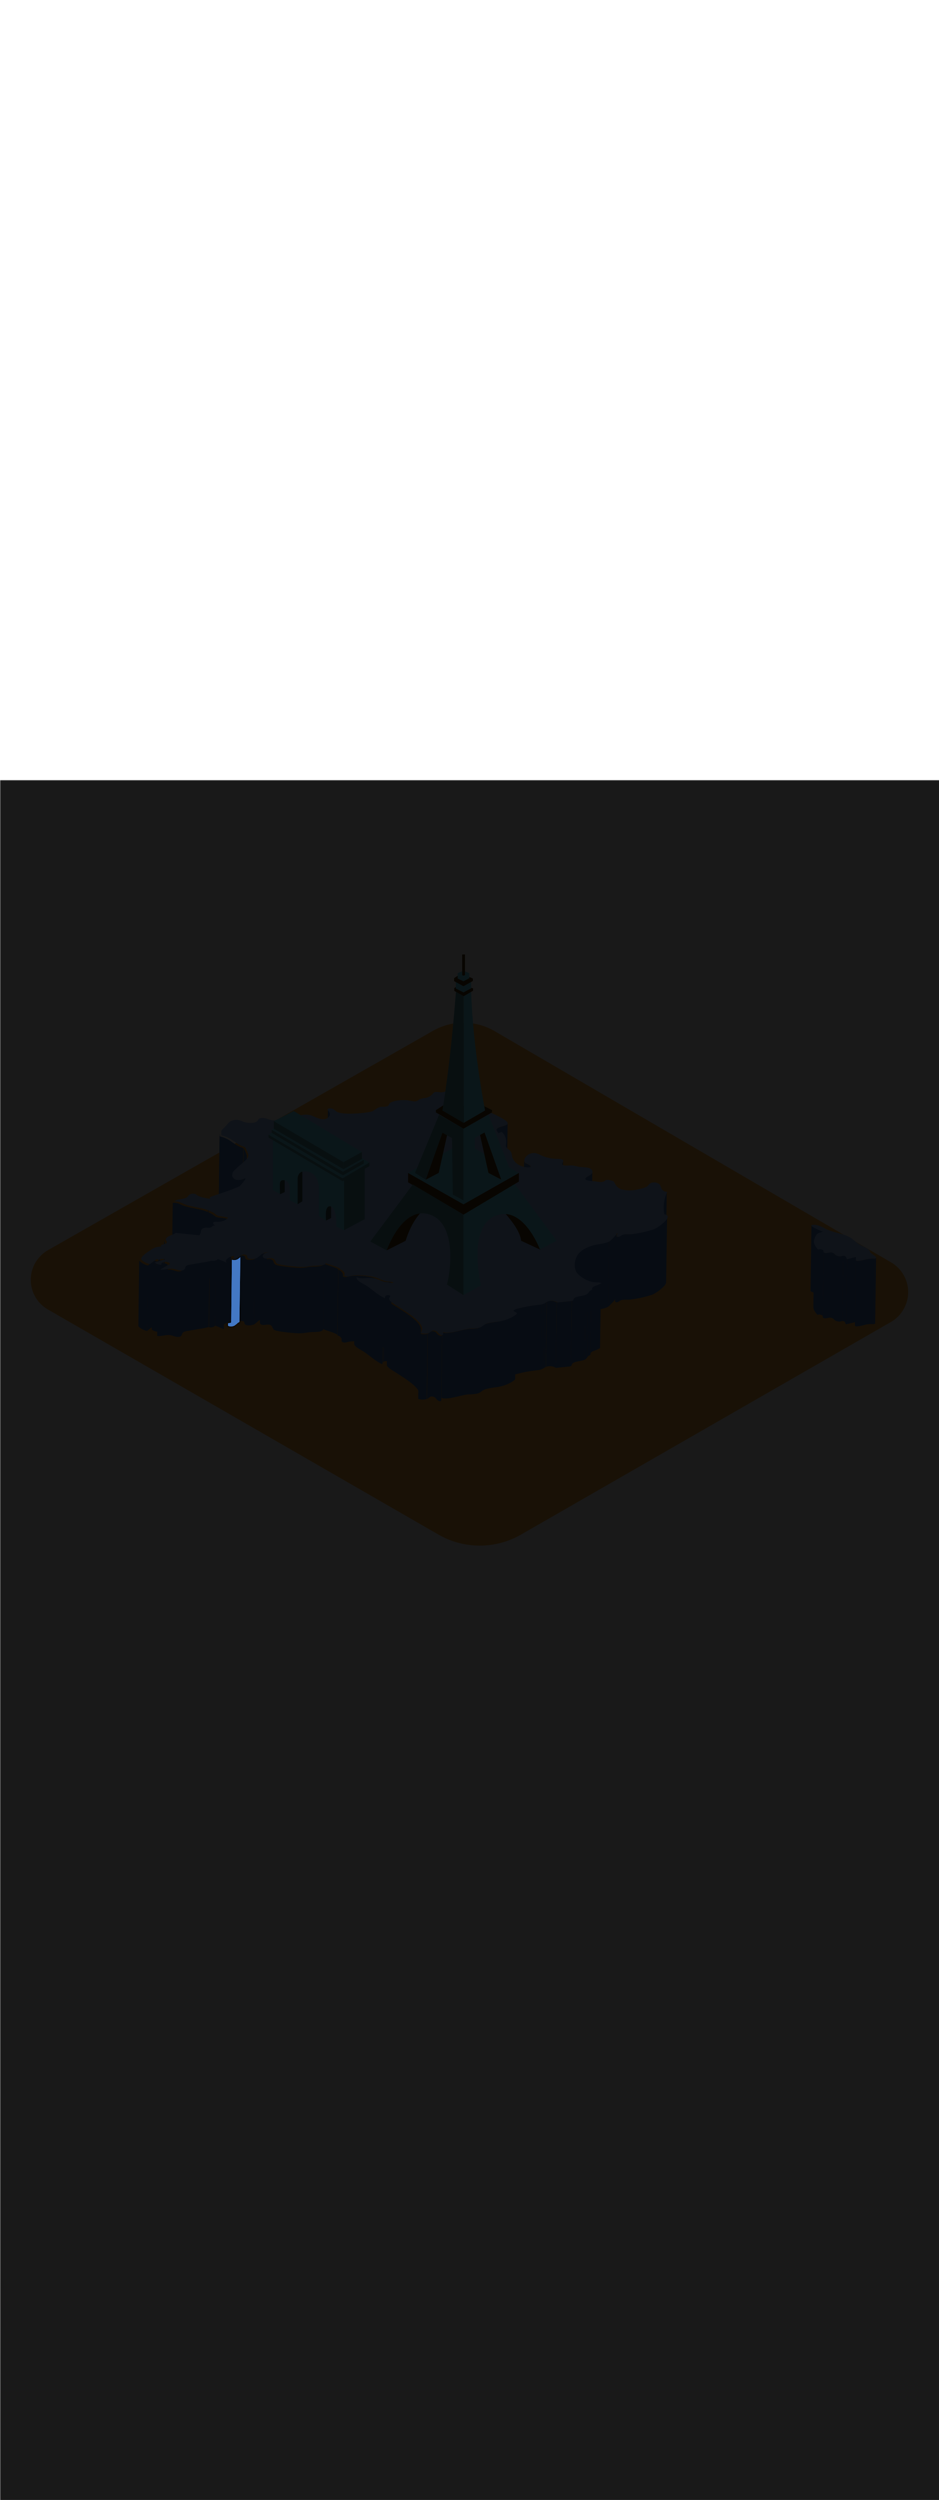 <ns0:svg xmlns:ns0="http://www.w3.org/2000/svg" version="1.1" id="Layer_1" x="0px" y="0px" viewBox="0 0 500 500" style="width: 188px;" xml:space="preserve" data-imageid="paris-93" imageName="Paris" class="illustrations_image"><ns0:defs><ns0:mask id="spotlight-mask"><ns0:rect x="0" y="0" width="100%" height="100%" fill="white" opacity="0.9" /><ns0:style type="text/css" fill="black" /><ns0:style type="text/css" style="" fill="black" /><ns0:path class="st1_paris-93" d="M 121.408 289.291 L 121.404 289.643 L 121.4 289.994 L 121.402 290.043 L 121.408 290.091 L 121.42 290.138 L 121.435 290.184 L 121.455 290.229 L 121.48 290.271 L 121.508 290.31 L 121.54 290.347 L 121.575 290.38 L 121.614 290.41 L 121.655 290.436 L 121.699 290.458 L 121.744 290.475 L 121.771 290.484 L 121.775 290.485 L 121.803 290.494 L 121.807 290.495 L 121.834 290.504 L 121.838 290.505 L 121.866 290.513 L 121.87 290.515 L 121.898 290.523 L 121.902 290.524 L 121.929 290.532 L 121.933 290.533 L 121.961 290.54 L 121.965 290.541 L 121.993 290.549 L 121.997 290.55 L 122.025 290.557 L 122.029 290.558 L 122.057 290.564 L 122.061 290.565 L 122.089 290.572 L 122.093 290.573 L 122.121 290.579 L 122.125 290.58 L 122.153 290.586 L 122.157 290.587 L 122.185 290.593 L 122.189 290.594 L 122.217 290.599 L 122.221 290.6 L 122.249 290.606 L 122.253 290.606 L 122.281 290.611 L 122.285 290.612 L 122.313 290.617 L 122.317 290.618 L 122.345 290.622 L 122.349 290.623 L 122.377 290.628 L 122.381 290.628 L 122.41 290.632 L 122.414 290.633 L 122.442 290.637 L 122.446 290.637 L 122.474 290.641 L 122.478 290.642 L 122.506 290.645 L 122.51 290.646 L 122.538 290.649 L 122.542 290.649 L 122.571 290.653 L 122.575 290.653 L 122.603 290.656 L 122.607 290.656 L 122.635 290.659 L 122.639 290.659 L 122.667 290.661 L 122.671 290.662 L 122.7 290.664 L 122.704 290.664 L 122.732 290.666 L 122.736 290.666 L 122.764 290.668 L 122.768 290.668 L 122.796 290.67 L 122.8 290.67 L 122.829 290.671 L 122.833 290.671 L 122.861 290.672 L 122.865 290.672 L 122.893 290.673 L 122.897 290.673 L 122.925 290.674 L 122.929 290.674 L 122.958 290.674 L 122.961 290.674 L 122.99 290.674 L 122.994 290.674 L 123.022 290.674 L 123.026 290.674 L 123.054 290.674 L 123.058 290.674 L 123.086 290.673 L 123.09 290.673 L 123.118 290.673 L 123.122 290.672 L 123.15 290.671 L 123.154 290.671 L 123.182 290.67 L 123.186 290.67 L 123.214 290.669 L 123.218 290.668 L 123.246 290.667 L 123.25 290.666 L 123.278 290.665 L 123.282 290.664 L 123.31 290.662 L 123.314 290.662 L 123.342 290.66 L 123.346 290.659 L 123.374 290.657 L 123.378 290.657 L 123.406 290.654 L 123.409 290.653 L 123.437 290.651 L 123.441 290.65 L 123.469 290.647 L 123.473 290.647 L 123.501 290.643 L 123.504 290.643 L 123.532 290.639 L 123.536 290.639 L 123.564 290.635 L 123.568 290.634 L 123.595 290.63 L 123.599 290.63 L 123.627 290.626 L 123.63 290.625 L 123.658 290.621 L 123.662 290.62 L 123.689 290.616 L 123.693 290.615 L 123.721 290.61 L 123.725 290.609 L 123.752 290.604 L 123.756 290.604 L 123.783 290.599 L 123.787 290.598 L 123.814 290.592 L 123.818 290.592 L 123.845 290.586 L 123.849 290.585 L 123.876 290.579 L 123.88 290.579 L 123.907 290.573 L 123.911 290.572 L 123.938 290.566 L 123.942 290.565 L 123.969 290.558 L 123.972 290.557 L 123.999 290.551 L 124.003 290.55 L 124.03 290.543 L 124.034 290.542 L 124.061 290.535 L 124.064 290.534 L 124.091 290.527 L 124.095 290.526 L 124.121 290.518 L 124.125 290.517 L 124.152 290.51 L 124.155 290.508 L 124.182 290.501 L 124.186 290.5 L 124.212 290.492 L 124.216 290.49 L 124.242 290.482 L 124.246 290.481 L 124.272 290.473 L 124.276 290.471 L 124.302 290.463 L 124.306 290.462 L 124.332 290.453 L 124.335 290.451 L 124.361 290.442 L 124.365 290.441 L 124.391 290.432 L 124.395 290.431 L 124.42 290.421 L 124.424 290.42 L 124.45 290.41 L 124.453 290.409 L 124.479 290.399 L 124.483 290.398 L 124.508 290.388 L 124.512 290.386 L 124.537 290.376 L 124.541 290.375 L 124.566 290.364 L 124.57 290.363 L 124.595 290.352 L 124.599 290.351 L 124.624 290.34 L 124.627 290.339 L 124.652 290.328 L 124.656 290.326 L 124.681 290.315 L 124.685 290.313 L 124.709 290.302 L 124.713 290.3 L 124.738 290.289 L 124.741 290.287 L 124.766 290.275 L 124.769 290.274 L 124.794 290.262 L 124.797 290.26 L 124.822 290.248 L 124.862 290.226 L 124.9 290.2 L 124.912 290.191 L 124.924 290.182 L 124.948 290.164 L 124.961 290.155 L 124.985 290.136 L 124.997 290.127 L 125.033 290.1 L 125.045 290.091 L 125.058 290.082 L 125.07 290.073 L 125.082 290.064 L 125.106 290.045 L 125.118 290.036 L 125.13 290.027 L 125.142 290.018 L 125.155 290.009 L 125.167 290 L 125.191 289.982 L 125.203 289.973 L 125.227 289.955 L 125.239 289.945 L 125.276 289.918 L 125.288 289.909 L 125.312 289.891 L 125.324 289.882 L 125.361 289.855 L 125.373 289.845 L 125.397 289.827 L 125.409 289.818 L 125.433 289.8 L 125.445 289.791 L 125.482 289.764 L 125.494 289.755 L 125.53 289.727 L 125.542 289.718 L 125.567 289.7 L 125.579 289.691 L 125.615 289.664 L 125.627 289.655 L 125.652 289.636 L 125.664 289.627 L 125.676 289.618 L 125.712 289.591 L 125.724 289.582 L 125.736 289.573 L 125.748 289.564 L 125.761 289.555 L 125.773 289.545 L 125.809 289.518 L 125.821 289.509 L 125.858 289.482 L 125.87 289.473 L 125.894 289.455 L 125.906 289.445 L 125.918 289.436 L 125.955 289.409 L 125.967 289.4 L 125.979 289.391 L 125.991 289.382 L 126.015 289.364 L 126.027 289.355 L 126.052 289.336 L 126.064 289.327 L 126.076 289.318 L 126.088 289.309 L 126.1 289.3 L 126.136 289.27 L 126.169 289.238 L 126.199 289.202 L 126.206 289.191 L 126.213 289.183 L 126.22 289.174 L 126.227 289.166 L 126.234 289.157 L 126.241 289.148 L 126.248 289.14 L 126.255 289.131 L 126.263 289.123 L 126.271 289.114 L 126.278 289.105 L 126.286 289.097 L 126.294 289.088 L 126.302 289.079 L 126.31 289.071 L 126.319 289.062 L 126.327 289.053 L 126.336 289.045 L 126.344 289.036 L 126.353 289.028 L 126.362 289.019 L 126.371 289.011 L 126.38 289.002 L 126.389 288.993 L 126.398 288.985 L 126.408 288.976 L 126.417 288.968 L 126.427 288.959 L 126.436 288.951 L 126.446 288.943 L 126.456 288.934 L 126.466 288.926 L 126.476 288.917 L 126.486 288.909 L 126.496 288.901 L 126.506 288.892 L 126.516 288.884 L 126.527 288.876 L 126.537 288.868 L 126.548 288.86 L 126.558 288.851 L 126.569 288.843 L 126.58 288.835 L 126.59 288.827 L 126.601 288.819 L 126.612 288.811 L 126.623 288.803 L 126.634 288.795 L 126.645 288.787 L 126.656 288.78 L 126.668 288.772 L 126.679 288.764 L 126.69 288.756 L 126.701 288.749 L 126.713 288.741 L 126.724 288.733 L 126.736 288.726 L 126.747 288.718 L 126.759 288.711 L 126.77 288.703 L 126.782 288.696 L 126.793 288.688 L 126.805 288.681 L 126.816 288.674 L 126.828 288.666 L 126.84 288.659 L 126.852 288.652 L 126.863 288.645 L 126.875 288.638 L 126.887 288.631 L 126.898 288.624 L 126.91 288.617 L 126.922 288.61 L 126.934 288.603 L 126.946 288.596 L 126.957 288.589 L 126.969 288.583 L 126.981 288.576 L 126.993 288.569 L 127.004 288.563 L 127.016 288.556 L 127.028 288.55 L 127.04 288.543 L 127.051 288.537 L 127.063 288.531 L 127.075 288.524 L 127.086 288.518 L 127.098 288.512 L 127.109 288.506 L 127.121 288.5 L 127.133 288.494 L 127.144 288.488 L 127.156 288.482 L 127.167 288.476 L 127.178 288.47 L 127.19 288.464 L 127.201 288.459 L 127.212 288.453 L 127.224 288.447 L 127.267 288.423 L 127.308 288.394 L 127.345 288.362 L 127.379 288.326 L 127.41 288.286 L 127.436 288.244 L 127.458 288.2 L 127.476 288.154 L 127.489 288.106 L 127.497 288.057 L 127.5 288.007 L 127.505 287.656 L 127.51 287.304 L 127.515 286.953 L 127.52 286.601 L 127.53 285.898 L 127.535 285.547 L 127.545 284.844 L 127.55 284.492 L 127.556 284.141 L 127.561 283.789 L 127.571 283.086 L 127.576 282.734 L 127.586 282.031 L 127.591 281.68 L 127.596 281.328 L 127.601 280.977 L 127.611 280.274 L 127.616 279.922 L 127.626 279.219 L 127.631 278.868 L 127.641 278.165 L 127.646 277.813 L 127.651 277.462 L 127.657 277.11 L 127.667 276.407 L 127.672 276.056 L 127.677 275.704 L 127.682 275.353 L 127.692 274.65 L 127.697 274.298 L 127.707 273.595 L 127.712 273.244 L 127.722 272.541 L 127.727 272.189 L 127.732 271.837 L 127.737 271.486 L 127.747 270.783 L 127.752 270.431 L 127.758 270.08 L 127.763 269.728 L 127.773 269.025 L 127.778 268.674 L 127.788 267.971 L 127.793 267.619 L 127.803 266.916 L 127.808 266.565 L 127.813 266.213 L 127.818 265.862 L 127.828 265.159 L 127.833 264.807 L 127.843 264.104 L 127.848 263.753 L 127.853 263.401 L 127.859 263.05 L 127.869 262.347 L 127.874 261.995 L 127.884 261.292 L 127.889 260.941 L 127.894 260.589 L 127.899 260.237 L 127.909 259.534 L 127.914 259.183 L 127.924 258.48 L 127.929 258.128 L 127.934 257.777 L 127.939 257.425 L 127.949 256.722 L 127.954 256.371 L 127.96 256.019 L 127.97 255.316 L 127.975 254.965 L 127.99 253.91 L 127.992 253.791 L 127.986 253.797 L 127.978 253.805 L 127.971 253.814 L 127.963 253.823 L 127.955 253.831 L 127.948 253.84 L 127.941 253.848 L 127.934 253.857 L 127.927 253.866 L 127.92 253.874 L 127.913 253.883 L 127.906 253.891 L 127.899 253.902 L 127.898 253.902 L 127.872 253.934 L 127.838 253.969 L 127.8 254 L 127.788 254.009 L 127.776 254.018 L 127.764 254.027 L 127.752 254.036 L 127.739 254.045 L 127.727 254.055 L 127.715 254.064 L 127.703 254.073 L 127.691 254.082 L 127.667 254.1 L 127.655 254.109 L 127.63 254.127 L 127.618 254.136 L 127.606 254.145 L 127.582 254.164 L 127.57 254.173 L 127.558 254.182 L 127.545 254.191 L 127.533 254.2 L 127.521 254.209 L 127.509 254.218 L 127.497 254.227 L 127.473 254.245 L 127.461 254.255 L 127.424 254.282 L 127.412 254.291 L 127.388 254.309 L 127.376 254.318 L 127.364 254.327 L 127.352 254.336 L 127.339 254.345 L 127.327 254.355 L 127.315 254.364 L 127.303 254.373 L 127.279 254.391 L 127.267 254.4 L 127.242 254.418 L 127.23 254.427 L 127.218 254.436 L 127.194 254.455 L 127.182 254.464 L 127.158 254.482 L 127.145 254.491 L 127.133 254.5 L 127.121 254.509 L 127.109 254.518 L 127.097 254.527 L 127.085 254.536 L 127.073 254.545 L 127.061 254.555 L 127.048 254.564 L 127.036 254.573 L 127.024 254.582 L 127.012 254.591 L 127 254.6 L 126.988 254.609 L 126.976 254.618 L 126.964 254.627 L 126.939 254.645 L 126.927 254.655 L 126.903 254.673 L 126.891 254.682 L 126.867 254.7 L 126.855 254.709 L 126.83 254.727 L 126.818 254.736 L 126.806 254.745 L 126.794 254.755 L 126.782 254.764 L 126.77 254.773 L 126.758 254.782 L 126.745 254.791 L 126.733 254.8 L 126.721 254.809 L 126.709 254.818 L 126.697 254.827 L 126.685 254.836 L 126.673 254.845 L 126.661 254.855 L 126.648 254.864 L 126.624 254.882 L 126.612 254.891 L 126.6 254.9 L 126.562 254.926 L 126.522 254.948 L 126.497 254.96 L 126.494 254.962 L 126.469 254.974 L 126.466 254.975 L 126.441 254.987 L 126.438 254.989 L 126.413 255 L 126.409 255.002 L 126.385 255.013 L 126.381 255.015 L 126.356 255.026 L 126.352 255.028 L 126.327 255.039 L 126.324 255.04 L 126.299 255.051 L 126.295 255.052 L 126.27 255.063 L 126.266 255.064 L 126.241 255.075 L 126.237 255.076 L 126.212 255.086 L 126.208 255.088 L 126.183 255.098 L 126.179 255.099 L 126.153 255.109 L 126.15 255.11 L 126.124 255.12 L 126.12 255.121 L 126.095 255.131 L 126.091 255.132 L 126.065 255.141 L 126.061 255.142 L 126.035 255.151 L 126.032 255.153 L 126.006 255.162 L 126.002 255.163 L 125.976 255.171 L 125.972 255.173 L 125.946 255.181 L 125.942 255.182 L 125.916 255.19 L 125.912 255.192 L 125.886 255.2 L 125.882 255.201 L 125.855 255.208 L 125.852 255.21 L 125.825 255.217 L 125.821 255.218 L 125.795 255.226 L 125.791 255.227 L 125.764 255.234 L 125.761 255.235 L 125.734 255.242 L 125.73 255.243 L 125.703 255.25 L 125.699 255.251 L 125.672 255.257 L 125.669 255.258 L 125.642 255.265 L 125.638 255.266 L 125.611 255.272 L 125.607 255.273 L 125.58 255.279 L 125.576 255.279 L 125.549 255.285 L 125.545 255.286 L 125.518 255.292 L 125.514 255.292 L 125.487 255.298 L 125.483 255.299 L 125.456 255.304 L 125.452 255.304 L 125.425 255.309 L 125.421 255.31 L 125.393 255.315 L 125.389 255.316 L 125.362 255.32 L 125.358 255.321 L 125.33 255.325 L 125.327 255.326 L 125.299 255.33 L 125.295 255.33 L 125.268 255.334 L 125.264 255.335 L 125.236 255.339 L 125.232 255.339 L 125.204 255.343 L 125.201 255.343 L 125.173 255.347 L 125.169 255.347 L 125.141 255.35 L 125.137 255.351 L 125.109 255.353 L 125.106 255.354 L 125.078 255.357 L 125.074 255.357 L 125.046 255.359 L 125.042 255.36 L 125.014 255.362 L 125.01 255.362 L 124.982 255.364 L 124.978 255.365 L 124.95 255.366 L 124.946 255.367 L 124.918 255.368 L 124.914 255.369 L 124.886 255.37 L 124.882 255.37 L 124.854 255.371 L 124.85 255.371 L 124.822 255.372 L 124.818 255.373 L 124.79 255.373 L 124.786 255.373 L 124.758 255.374 L 124.754 255.374 L 124.726 255.374 L 124.722 255.374 L 124.694 255.374 L 124.69 255.374 L 124.661 255.374 L 124.658 255.374 L 124.629 255.374 L 124.625 255.374 L 124.597 255.373 L 124.593 255.373 L 124.565 255.372 L 124.561 255.372 L 124.533 255.371 L 124.529 255.371 L 124.5 255.37 L 124.496 255.37 L 124.468 255.368 L 124.464 255.368 L 124.436 255.366 L 124.432 255.366 L 124.404 255.364 L 124.4 255.364 L 124.371 255.362 L 124.367 255.361 L 124.339 255.359 L 124.335 255.359 L 124.307 255.356 L 124.303 255.356 L 124.275 255.353 L 124.271 255.353 L 124.242 255.349 L 124.238 255.349 L 124.21 255.346 L 124.206 255.345 L 124.178 255.342 L 124.174 255.341 L 124.146 255.337 L 124.142 255.337 L 124.114 255.333 L 124.11 255.332 L 124.081 255.328 L 124.077 255.328 L 124.049 255.323 L 124.045 255.322 L 124.017 255.318 L 124.013 255.317 L 123.985 255.312 L 123.981 255.311 L 123.953 255.306 L 123.949 255.306 L 123.921 255.3 L 123.917 255.299 L 123.889 255.294 L 123.885 255.293 L 123.857 255.287 L 123.853 255.286 L 123.825 255.28 L 123.821 255.279 L 123.793 255.273 L 123.789 255.272 L 123.761 255.265 L 123.757 255.264 L 123.729 255.258 L 123.725 255.257 L 123.697 255.25 L 123.693 255.249 L 123.665 255.241 L 123.661 255.24 L 123.633 255.233 L 123.629 255.232 L 123.602 255.224 L 123.598 255.223 L 123.57 255.215 L 123.566 255.213 L 123.538 255.205 L 123.534 255.204 L 123.507 255.195 L 123.503 255.194 L 123.481 255.187 L 123.48 255.263 L 123.476 255.615 L 123.472 255.966 L 123.468 256.318 L 123.464 256.669 L 123.46 257.021 L 123.456 257.372 L 123.451 257.724 L 123.447 258.075 L 123.443 258.427 L 123.439 258.778 L 123.435 259.13 L 123.431 259.482 L 123.427 259.833 L 123.423 260.185 L 123.419 260.536 L 123.415 260.888 L 123.411 261.239 L 123.407 261.591 L 123.403 261.942 L 123.399 262.294 L 123.395 262.645 L 123.387 263.348 L 123.383 263.7 L 123.379 264.051 L 123.375 264.403 L 123.367 265.106 L 123.363 265.457 L 123.359 265.809 L 123.355 266.16 L 123.35 266.512 L 123.346 266.863 L 123.342 267.215 L 123.338 267.566 L 123.334 267.918 L 123.33 268.269 L 123.326 268.621 L 123.322 268.972 L 123.318 269.324 L 123.314 269.675 L 123.31 270.027 L 123.306 270.378 L 123.302 270.73 L 123.298 271.082 L 123.294 271.433 L 123.29 271.785 L 123.286 272.136 L 123.282 272.488 L 123.278 272.839 L 123.274 273.191 L 123.27 273.542 L 123.266 273.894 L 123.262 274.245 L 123.258 274.597 L 123.254 274.948 L 123.249 275.3 L 123.245 275.651 L 123.241 276.003 L 123.237 276.354 L 123.233 276.706 L 123.225 277.409 L 123.221 277.76 L 123.217 278.112 L 123.213 278.463 L 123.209 278.815 L 123.205 279.166 L 123.201 279.518 L 123.197 279.869 L 123.193 280.221 L 123.189 280.572 L 123.185 280.924 L 123.181 281.275 L 123.177 281.627 L 123.173 281.978 L 123.169 282.33 L 123.165 282.682 L 123.161 283.033 L 123.157 283.385 L 123.152 283.736 L 123.148 284.088 L 123.144 284.439 L 123.14 284.791 L 123.136 285.142 L 123.132 285.494 L 123.128 285.845 L 123.124 286.197 L 123.12 286.548 L 123.116 286.9 L 123.112 287.251 L 123.108 287.603 L 123.104 287.954 L 123.1 288.306 L 123.097 288.354 L 123.09 288.402 L 123.078 288.448 L 123.061 288.494 L 123.04 288.537 L 123.015 288.578 L 122.987 288.617 L 122.954 288.653 L 122.919 288.685 L 122.88 288.714 L 122.839 288.739 L 122.795 288.76 L 122.75 288.777 L 122.703 288.789 L 122.656 288.797 L 122.629 288.8 L 122.603 288.803 L 122.577 288.806 L 122.552 288.809 L 122.526 288.812 L 122.5 288.815 L 122.475 288.819 L 122.449 288.822 L 122.424 288.825 L 122.399 288.829 L 122.373 288.832 L 122.348 288.836 L 122.323 288.84 L 122.298 288.843 L 122.273 288.847 L 122.248 288.851 L 122.224 288.855 L 122.199 288.859 L 122.174 288.863 L 122.15 288.867 L 122.125 288.871 L 122.101 288.875 L 122.077 288.879 L 122.052 288.884 L 122.028 288.888 L 122.004 288.893 L 121.98 288.897 L 121.956 288.902 L 121.932 288.907 L 121.908 288.911 L 121.885 288.916 L 121.861 288.921 L 121.838 288.926 L 121.814 288.931 L 121.791 288.936 L 121.768 288.941 L 121.744 288.947 L 121.721 288.952 L 121.698 288.957 L 121.675 288.963 L 121.652 288.968 L 121.629 288.974 L 121.607 288.98 L 121.584 288.986 L 121.561 288.991 L 121.539 288.997 L 121.516 289.003 L 121.494 289.01 L 121.472 289.016 L 121.449 289.022 L 121.427 289.028 L 121.411 289.033 L 121.408 289.291 Z" id="element_218" fill="black" /><ns0:path class="st1_paris-93" d="M 121.408 289.291 L 121.404 289.643 L 121.4 289.994 L 121.402 290.043 L 121.408 290.091 L 121.42 290.138 L 121.435 290.184 L 121.455 290.229 L 121.48 290.271 L 121.508 290.31 L 121.54 290.347 L 121.575 290.38 L 121.614 290.41 L 121.655 290.436 L 121.699 290.458 L 121.744 290.475 L 121.771 290.484 L 121.775 290.485 L 121.803 290.494 L 121.807 290.495 L 121.834 290.504 L 121.838 290.505 L 121.866 290.513 L 121.87 290.515 L 121.898 290.523 L 121.902 290.524 L 121.929 290.532 L 121.933 290.533 L 121.961 290.54 L 121.965 290.541 L 121.993 290.549 L 121.997 290.55 L 122.025 290.557 L 122.029 290.558 L 122.057 290.564 L 122.061 290.565 L 122.089 290.572 L 122.093 290.573 L 122.121 290.579 L 122.125 290.58 L 122.153 290.586 L 122.157 290.587 L 122.185 290.593 L 122.189 290.594 L 122.217 290.599 L 122.221 290.6 L 122.249 290.606 L 122.253 290.606 L 122.281 290.611 L 122.285 290.612 L 122.313 290.617 L 122.317 290.618 L 122.345 290.622 L 122.349 290.623 L 122.377 290.628 L 122.381 290.628 L 122.41 290.632 L 122.414 290.633 L 122.442 290.637 L 122.446 290.637 L 122.474 290.641 L 122.478 290.642 L 122.506 290.645 L 122.51 290.646 L 122.538 290.649 L 122.542 290.649 L 122.571 290.653 L 122.575 290.653 L 122.603 290.656 L 122.607 290.656 L 122.635 290.659 L 122.639 290.659 L 122.667 290.661 L 122.671 290.662 L 122.7 290.664 L 122.704 290.664 L 122.732 290.666 L 122.736 290.666 L 122.764 290.668 L 122.768 290.668 L 122.796 290.67 L 122.8 290.67 L 122.829 290.671 L 122.833 290.671 L 122.861 290.672 L 122.865 290.672 L 122.893 290.673 L 122.897 290.673 L 122.925 290.674 L 122.929 290.674 L 122.958 290.674 L 122.961 290.674 L 122.99 290.674 L 122.994 290.674 L 123.022 290.674 L 123.026 290.674 L 123.054 290.674 L 123.058 290.674 L 123.086 290.673 L 123.09 290.673 L 123.118 290.673 L 123.122 290.672 L 123.15 290.671 L 123.154 290.671 L 123.182 290.67 L 123.186 290.67 L 123.214 290.669 L 123.218 290.668 L 123.246 290.667 L 123.25 290.666 L 123.278 290.665 L 123.282 290.664 L 123.31 290.662 L 123.314 290.662 L 123.342 290.66 L 123.346 290.659 L 123.374 290.657 L 123.378 290.657 L 123.406 290.654 L 123.409 290.653 L 123.437 290.651 L 123.441 290.65 L 123.469 290.647 L 123.473 290.647 L 123.501 290.643 L 123.504 290.643 L 123.532 290.639 L 123.536 290.639 L 123.564 290.635 L 123.568 290.634 L 123.595 290.63 L 123.599 290.63 L 123.627 290.626 L 123.63 290.625 L 123.658 290.621 L 123.662 290.62 L 123.689 290.616 L 123.693 290.615 L 123.721 290.61 L 123.725 290.609 L 123.752 290.604 L 123.756 290.604 L 123.783 290.599 L 123.787 290.598 L 123.814 290.592 L 123.818 290.592 L 123.845 290.586 L 123.849 290.585 L 123.876 290.579 L 123.88 290.579 L 123.907 290.573 L 123.911 290.572 L 123.938 290.566 L 123.942 290.565 L 123.969 290.558 L 123.972 290.557 L 123.999 290.551 L 124.003 290.55 L 124.03 290.543 L 124.034 290.542 L 124.061 290.535 L 124.064 290.534 L 124.091 290.527 L 124.095 290.526 L 124.121 290.518 L 124.125 290.517 L 124.152 290.51 L 124.155 290.508 L 124.182 290.501 L 124.186 290.5 L 124.212 290.492 L 124.216 290.49 L 124.242 290.482 L 124.246 290.481 L 124.272 290.473 L 124.276 290.471 L 124.302 290.463 L 124.306 290.462 L 124.332 290.453 L 124.335 290.451 L 124.361 290.442 L 124.365 290.441 L 124.391 290.432 L 124.395 290.431 L 124.42 290.421 L 124.424 290.42 L 124.45 290.41 L 124.453 290.409 L 124.479 290.399 L 124.483 290.398 L 124.508 290.388 L 124.512 290.386 L 124.537 290.376 L 124.541 290.375 L 124.566 290.364 L 124.57 290.363 L 124.595 290.352 L 124.599 290.351 L 124.624 290.34 L 124.627 290.339 L 124.652 290.328 L 124.656 290.326 L 124.681 290.315 L 124.685 290.313 L 124.709 290.302 L 124.713 290.3 L 124.738 290.289 L 124.741 290.287 L 124.766 290.275 L 124.769 290.274 L 124.794 290.262 L 124.797 290.26 L 124.822 290.248 L 124.862 290.226 L 124.9 290.2 L 124.912 290.191 L 124.924 290.182 L 124.948 290.164 L 124.961 290.155 L 124.985 290.136 L 124.997 290.127 L 125.033 290.1 L 125.045 290.091 L 125.058 290.082 L 125.07 290.073 L 125.082 290.064 L 125.106 290.045 L 125.118 290.036 L 125.13 290.027 L 125.142 290.018 L 125.155 290.009 L 125.167 290 L 125.191 289.982 L 125.203 289.973 L 125.227 289.955 L 125.239 289.945 L 125.276 289.918 L 125.288 289.909 L 125.312 289.891 L 125.324 289.882 L 125.361 289.855 L 125.373 289.845 L 125.397 289.827 L 125.409 289.818 L 125.433 289.8 L 125.445 289.791 L 125.482 289.764 L 125.494 289.755 L 125.53 289.727 L 125.542 289.718 L 125.567 289.7 L 125.579 289.691 L 125.615 289.664 L 125.627 289.655 L 125.652 289.636 L 125.664 289.627 L 125.676 289.618 L 125.712 289.591 L 125.724 289.582 L 125.736 289.573 L 125.748 289.564 L 125.761 289.555 L 125.773 289.545 L 125.809 289.518 L 125.821 289.509 L 125.858 289.482 L 125.87 289.473 L 125.894 289.455 L 125.906 289.445 L 125.918 289.436 L 125.955 289.409 L 125.967 289.4 L 125.979 289.391 L 125.991 289.382 L 126.015 289.364 L 126.027 289.355 L 126.052 289.336 L 126.064 289.327 L 126.076 289.318 L 126.088 289.309 L 126.1 289.3 L 126.136 289.27 L 126.169 289.238 L 126.199 289.202 L 126.206 289.191 L 126.213 289.183 L 126.22 289.174 L 126.227 289.166 L 126.234 289.157 L 126.241 289.148 L 126.248 289.14 L 126.255 289.131 L 126.263 289.123 L 126.271 289.114 L 126.278 289.105 L 126.286 289.097 L 126.294 289.088 L 126.302 289.079 L 126.31 289.071 L 126.319 289.062 L 126.327 289.053 L 126.336 289.045 L 126.344 289.036 L 126.353 289.028 L 126.362 289.019 L 126.371 289.011 L 126.38 289.002 L 126.389 288.993 L 126.398 288.985 L 126.408 288.976 L 126.417 288.968 L 126.427 288.959 L 126.436 288.951 L 126.446 288.943 L 126.456 288.934 L 126.466 288.926 L 126.476 288.917 L 126.486 288.909 L 126.496 288.901 L 126.506 288.892 L 126.516 288.884 L 126.527 288.876 L 126.537 288.868 L 126.548 288.86 L 126.558 288.851 L 126.569 288.843 L 126.58 288.835 L 126.59 288.827 L 126.601 288.819 L 126.612 288.811 L 126.623 288.803 L 126.634 288.795 L 126.645 288.787 L 126.656 288.78 L 126.668 288.772 L 126.679 288.764 L 126.69 288.756 L 126.701 288.749 L 126.713 288.741 L 126.724 288.733 L 126.736 288.726 L 126.747 288.718 L 126.759 288.711 L 126.77 288.703 L 126.782 288.696 L 126.793 288.688 L 126.805 288.681 L 126.816 288.674 L 126.828 288.666 L 126.84 288.659 L 126.852 288.652 L 126.863 288.645 L 126.875 288.638 L 126.887 288.631 L 126.898 288.624 L 126.91 288.617 L 126.922 288.61 L 126.934 288.603 L 126.946 288.596 L 126.957 288.589 L 126.969 288.583 L 126.981 288.576 L 126.993 288.569 L 127.004 288.563 L 127.016 288.556 L 127.028 288.55 L 127.04 288.543 L 127.051 288.537 L 127.063 288.531 L 127.075 288.524 L 127.086 288.518 L 127.098 288.512 L 127.109 288.506 L 127.121 288.5 L 127.133 288.494 L 127.144 288.488 L 127.156 288.482 L 127.167 288.476 L 127.178 288.47 L 127.19 288.464 L 127.201 288.459 L 127.212 288.453 L 127.224 288.447 L 127.267 288.423 L 127.308 288.394 L 127.345 288.362 L 127.379 288.326 L 127.41 288.286 L 127.436 288.244 L 127.458 288.2 L 127.476 288.154 L 127.489 288.106 L 127.497 288.057 L 127.5 288.007 L 127.505 287.656 L 127.51 287.304 L 127.515 286.953 L 127.52 286.601 L 127.53 285.898 L 127.535 285.547 L 127.545 284.844 L 127.55 284.492 L 127.556 284.141 L 127.561 283.789 L 127.571 283.086 L 127.576 282.734 L 127.586 282.031 L 127.591 281.68 L 127.596 281.328 L 127.601 280.977 L 127.611 280.274 L 127.616 279.922 L 127.626 279.219 L 127.631 278.868 L 127.641 278.165 L 127.646 277.813 L 127.651 277.462 L 127.657 277.11 L 127.667 276.407 L 127.672 276.056 L 127.677 275.704 L 127.682 275.353 L 127.692 274.65 L 127.697 274.298 L 127.707 273.595 L 127.712 273.244 L 127.722 272.541 L 127.727 272.189 L 127.732 271.837 L 127.737 271.486 L 127.747 270.783 L 127.752 270.431 L 127.758 270.08 L 127.763 269.728 L 127.773 269.025 L 127.778 268.674 L 127.788 267.971 L 127.793 267.619 L 127.803 266.916 L 127.808 266.565 L 127.813 266.213 L 127.818 265.862 L 127.828 265.159 L 127.833 264.807 L 127.843 264.104 L 127.848 263.753 L 127.853 263.401 L 127.859 263.05 L 127.869 262.347 L 127.874 261.995 L 127.884 261.292 L 127.889 260.941 L 127.894 260.589 L 127.899 260.237 L 127.909 259.534 L 127.914 259.183 L 127.924 258.48 L 127.929 258.128 L 127.934 257.777 L 127.939 257.425 L 127.949 256.722 L 127.954 256.371 L 127.96 256.019 L 127.97 255.316 L 127.975 254.965 L 127.99 253.91 L 127.992 253.791 L 127.986 253.797 L 127.978 253.805 L 127.971 253.814 L 127.963 253.823 L 127.955 253.831 L 127.948 253.84 L 127.941 253.848 L 127.934 253.857 L 127.927 253.866 L 127.92 253.874 L 127.913 253.883 L 127.906 253.891 L 127.899 253.902 L 127.898 253.902 L 127.872 253.934 L 127.838 253.969 L 127.8 254 L 127.788 254.009 L 127.776 254.018 L 127.764 254.027 L 127.752 254.036 L 127.739 254.045 L 127.727 254.055 L 127.715 254.064 L 127.703 254.073 L 127.691 254.082 L 127.667 254.1 L 127.655 254.109 L 127.63 254.127 L 127.618 254.136 L 127.606 254.145 L 127.582 254.164 L 127.57 254.173 L 127.558 254.182 L 127.545 254.191 L 127.533 254.2 L 127.521 254.209 L 127.509 254.218 L 127.497 254.227 L 127.473 254.245 L 127.461 254.255 L 127.424 254.282 L 127.412 254.291 L 127.388 254.309 L 127.376 254.318 L 127.364 254.327 L 127.352 254.336 L 127.339 254.345 L 127.327 254.355 L 127.315 254.364 L 127.303 254.373 L 127.279 254.391 L 127.267 254.4 L 127.242 254.418 L 127.23 254.427 L 127.218 254.436 L 127.194 254.455 L 127.182 254.464 L 127.158 254.482 L 127.145 254.491 L 127.133 254.5 L 127.121 254.509 L 127.109 254.518 L 127.097 254.527 L 127.085 254.536 L 127.073 254.545 L 127.061 254.555 L 127.048 254.564 L 127.036 254.573 L 127.024 254.582 L 127.012 254.591 L 127 254.6 L 126.988 254.609 L 126.976 254.618 L 126.964 254.627 L 126.939 254.645 L 126.927 254.655 L 126.903 254.673 L 126.891 254.682 L 126.867 254.7 L 126.855 254.709 L 126.83 254.727 L 126.818 254.736 L 126.806 254.745 L 126.794 254.755 L 126.782 254.764 L 126.77 254.773 L 126.758 254.782 L 126.745 254.791 L 126.733 254.8 L 126.721 254.809 L 126.709 254.818 L 126.697 254.827 L 126.685 254.836 L 126.673 254.845 L 126.661 254.855 L 126.648 254.864 L 126.624 254.882 L 126.612 254.891 L 126.6 254.9 L 126.562 254.926 L 126.522 254.948 L 126.497 254.96 L 126.494 254.962 L 126.469 254.974 L 126.466 254.975 L 126.441 254.987 L 126.438 254.989 L 126.413 255 L 126.409 255.002 L 126.385 255.013 L 126.381 255.015 L 126.356 255.026 L 126.352 255.028 L 126.327 255.039 L 126.324 255.04 L 126.299 255.051 L 126.295 255.052 L 126.27 255.063 L 126.266 255.064 L 126.241 255.075 L 126.237 255.076 L 126.212 255.086 L 126.208 255.088 L 126.183 255.098 L 126.179 255.099 L 126.153 255.109 L 126.15 255.11 L 126.124 255.12 L 126.12 255.121 L 126.095 255.131 L 126.091 255.132 L 126.065 255.141 L 126.061 255.142 L 126.035 255.151 L 126.032 255.153 L 126.006 255.162 L 126.002 255.163 L 125.976 255.171 L 125.972 255.173 L 125.946 255.181 L 125.942 255.182 L 125.916 255.19 L 125.912 255.192 L 125.886 255.2 L 125.882 255.201 L 125.855 255.208 L 125.852 255.21 L 125.825 255.217 L 125.821 255.218 L 125.795 255.226 L 125.791 255.227 L 125.764 255.234 L 125.761 255.235 L 125.734 255.242 L 125.73 255.243 L 125.703 255.25 L 125.699 255.251 L 125.672 255.257 L 125.669 255.258 L 125.642 255.265 L 125.638 255.266 L 125.611 255.272 L 125.607 255.273 L 125.58 255.279 L 125.576 255.279 L 125.549 255.285 L 125.545 255.286 L 125.518 255.292 L 125.514 255.292 L 125.487 255.298 L 125.483 255.299 L 125.456 255.304 L 125.452 255.304 L 125.425 255.309 L 125.421 255.31 L 125.393 255.315 L 125.389 255.316 L 125.362 255.32 L 125.358 255.321 L 125.33 255.325 L 125.327 255.326 L 125.299 255.33 L 125.295 255.33 L 125.268 255.334 L 125.264 255.335 L 125.236 255.339 L 125.232 255.339 L 125.204 255.343 L 125.201 255.343 L 125.173 255.347 L 125.169 255.347 L 125.141 255.35 L 125.137 255.351 L 125.109 255.353 L 125.106 255.354 L 125.078 255.357 L 125.074 255.357 L 125.046 255.359 L 125.042 255.36 L 125.014 255.362 L 125.01 255.362 L 124.982 255.364 L 124.978 255.365 L 124.95 255.366 L 124.946 255.367 L 124.918 255.368 L 124.914 255.369 L 124.886 255.37 L 124.882 255.37 L 124.854 255.371 L 124.85 255.371 L 124.822 255.372 L 124.818 255.373 L 124.79 255.373 L 124.786 255.373 L 124.758 255.374 L 124.754 255.374 L 124.726 255.374 L 124.722 255.374 L 124.694 255.374 L 124.69 255.374 L 124.661 255.374 L 124.658 255.374 L 124.629 255.374 L 124.625 255.374 L 124.597 255.373 L 124.593 255.373 L 124.565 255.372 L 124.561 255.372 L 124.533 255.371 L 124.529 255.371 L 124.5 255.37 L 124.496 255.37 L 124.468 255.368 L 124.464 255.368 L 124.436 255.366 L 124.432 255.366 L 124.404 255.364 L 124.4 255.364 L 124.371 255.362 L 124.367 255.361 L 124.339 255.359 L 124.335 255.359 L 124.307 255.356 L 124.303 255.356 L 124.275 255.353 L 124.271 255.353 L 124.242 255.349 L 124.238 255.349 L 124.21 255.346 L 124.206 255.345 L 124.178 255.342 L 124.174 255.341 L 124.146 255.337 L 124.142 255.337 L 124.114 255.333 L 124.11 255.332 L 124.081 255.328 L 124.077 255.328 L 124.049 255.323 L 124.045 255.322 L 124.017 255.318 L 124.013 255.317 L 123.985 255.312 L 123.981 255.311 L 123.953 255.306 L 123.949 255.306 L 123.921 255.3 L 123.917 255.299 L 123.889 255.294 L 123.885 255.293 L 123.857 255.287 L 123.853 255.286 L 123.825 255.28 L 123.821 255.279 L 123.793 255.273 L 123.789 255.272 L 123.761 255.265 L 123.757 255.264 L 123.729 255.258 L 123.725 255.257 L 123.697 255.25 L 123.693 255.249 L 123.665 255.241 L 123.661 255.24 L 123.633 255.233 L 123.629 255.232 L 123.602 255.224 L 123.598 255.223 L 123.57 255.215 L 123.566 255.213 L 123.538 255.205 L 123.534 255.204 L 123.507 255.195 L 123.503 255.194 L 123.481 255.187 L 123.48 255.263 L 123.476 255.615 L 123.472 255.966 L 123.468 256.318 L 123.464 256.669 L 123.46 257.021 L 123.456 257.372 L 123.451 257.724 L 123.447 258.075 L 123.443 258.427 L 123.439 258.778 L 123.435 259.13 L 123.431 259.482 L 123.427 259.833 L 123.423 260.185 L 123.419 260.536 L 123.415 260.888 L 123.411 261.239 L 123.407 261.591 L 123.403 261.942 L 123.399 262.294 L 123.395 262.645 L 123.387 263.348 L 123.383 263.7 L 123.379 264.051 L 123.375 264.403 L 123.367 265.106 L 123.363 265.457 L 123.359 265.809 L 123.355 266.16 L 123.35 266.512 L 123.346 266.863 L 123.342 267.215 L 123.338 267.566 L 123.334 267.918 L 123.33 268.269 L 123.326 268.621 L 123.322 268.972 L 123.318 269.324 L 123.314 269.675 L 123.31 270.027 L 123.306 270.378 L 123.302 270.73 L 123.298 271.082 L 123.294 271.433 L 123.29 271.785 L 123.286 272.136 L 123.282 272.488 L 123.278 272.839 L 123.274 273.191 L 123.27 273.542 L 123.266 273.894 L 123.262 274.245 L 123.258 274.597 L 123.254 274.948 L 123.249 275.3 L 123.245 275.651 L 123.241 276.003 L 123.237 276.354 L 123.233 276.706 L 123.225 277.409 L 123.221 277.76 L 123.217 278.112 L 123.213 278.463 L 123.209 278.815 L 123.205 279.166 L 123.201 279.518 L 123.197 279.869 L 123.193 280.221 L 123.189 280.572 L 123.185 280.924 L 123.181 281.275 L 123.177 281.627 L 123.173 281.978 L 123.169 282.33 L 123.165 282.682 L 123.161 283.033 L 123.157 283.385 L 123.152 283.736 L 123.148 284.088 L 123.144 284.439 L 123.14 284.791 L 123.136 285.142 L 123.132 285.494 L 123.128 285.845 L 123.124 286.197 L 123.12 286.548 L 123.116 286.9 L 123.112 287.251 L 123.108 287.603 L 123.104 287.954 L 123.1 288.306 L 123.097 288.354 L 123.09 288.402 L 123.078 288.448 L 123.061 288.494 L 123.04 288.537 L 123.015 288.578 L 122.987 288.617 L 122.954 288.653 L 122.919 288.685 L 122.88 288.714 L 122.839 288.739 L 122.795 288.76 L 122.75 288.777 L 122.703 288.789 L 122.656 288.797 L 122.629 288.8 L 122.603 288.803 L 122.577 288.806 L 122.552 288.809 L 122.526 288.812 L 122.5 288.815 L 122.475 288.819 L 122.449 288.822 L 122.424 288.825 L 122.399 288.829 L 122.373 288.832 L 122.348 288.836 L 122.323 288.84 L 122.298 288.843 L 122.273 288.847 L 122.248 288.851 L 122.224 288.855 L 122.199 288.859 L 122.174 288.863 L 122.15 288.867 L 122.125 288.871 L 122.101 288.875 L 122.077 288.879 L 122.052 288.884 L 122.028 288.888 L 122.004 288.893 L 121.98 288.897 L 121.956 288.902 L 121.932 288.907 L 121.908 288.911 L 121.885 288.916 L 121.861 288.921 L 121.838 288.926 L 121.814 288.931 L 121.791 288.936 L 121.768 288.941 L 121.744 288.947 L 121.721 288.952 L 121.698 288.957 L 121.675 288.963 L 121.652 288.968 L 121.629 288.974 L 121.607 288.98 L 121.584 288.986 L 121.561 288.991 L 121.539 288.997 L 121.516 289.003 L 121.494 289.01 L 121.472 289.016 L 121.449 289.022 L 121.427 289.028 L 121.411 289.033 L 121.408 289.291 Z" id="element_218" style="" fill="black" /></ns0:mask></ns0:defs><ns0:style type="text/css">
	.st0_paris-93{fill:#FBB03B;}
	.st1_paris-93{fill:#4378C4;}
	.st2_paris-93{fill:#9AC0FF;}
	.st3_paris-93{fill:#4D3706;}
	.st4_paris-93{fill:#68E1FD;}
	.st5_paris-93{opacity:0.51;}
	.st6_paris-93{fill:#344E4F;}
	.st7_paris-93{opacity:0.51;fill:#344E4F;enable-background:new    ;}
</ns0:style>
<ns0:path id="field_paris-93" class="st0_paris-93" d="M25.7,250l204.9-116.6c10.2-5.8,22.7-5.7,32.8,0.2l211.1,123c8.7,5.1,11.7,16.2,6.6,25&#10;&#09;c-1.6,2.8-3.9,5.1-6.7,6.7l-197,113.1c-13.6,7.8-30.3,7.8-43.9,0L25.6,281.7c-8.8-5-11.8-16.1-6.8-24.9&#10;&#09;C20.5,254,22.8,251.6,25.7,250z" />
<ns0:g id="map_paris-93">
	<ns0:path class="st1_paris-93" d="M87.8,246.4l-0.4,34.8c0-0.5-0.4-0.9-0.5-1.2c0-0.1,0-0.1,0-0.2l0.5-34.8c0,0.1,0,0.1,0,0.2&#10;&#09;&#09;C87.4,245.6,87.8,246,87.8,246.4z" />
	<ns0:path class="st1_paris-93" d="M84.2,283.4l0.4-34.8c0,0.2,0.2,0.4,0.6,0.5l-0.4,34.8C84.4,283.7,84.2,283.5,84.2,283.4z" />
	<ns0:path class="st1_paris-93" d="M86.9,255.8l-0.4,34.8c-1.2-0.3-2.4-0.2-3.5,0.3l0.5-34.8C84.6,255.6,85.8,255.5,86.9,255.8z" />
	<ns0:path class="st1_paris-93" d="M83.4,256.1L83,290.9c-0.2,0.1-0.8-0.3-1-0.4l0.5-34.8C82.7,255.8,83.2,256.2,83.4,256.1z" />
	<ns0:path class="st1_paris-93" d="M89.3,258.1l-0.4,34.8c0-0.2-0.1-0.3-0.2-0.4c-0.9-0.6-2-0.7-3.1-0.5l0.5-34.8c1.1-0.3,2.2-0.1,3.1,0.5&#10;&#09;&#09;C89.2,257.8,89.3,257.9,89.3,258.1z" />
	<ns0:path class="st1_paris-93" d="M84.2,293.1l0.4-34.8c0-0.4,0.4-0.7,1.2-1.1L85.5,292C84.6,292.4,84.2,292.7,84.2,293.1z" />
	<ns0:path class="st1_paris-93" d="M82.5,255.6L82,290.4c-1.3,0.7-2.6,1.7-3.7,2.7l0.4-34.8C79.9,257.3,81.1,256.4,82.5,255.6z" />
	<ns0:path class="st1_paris-93" d="M73.7,290.2l0.4-34.8c0,0.2,0.1,0.5,0.3,0.6c1.2,1.1,2.7,1.9,4.4,2.3l-0.5,34.8c-1.6-0.4-3.1-1.1-4.3-2.2&#10;&#09;&#09;C73.8,290.7,73.7,290.5,73.7,290.2z" />
	<ns0:path class="st1_paris-93" d="M84.8,258.7l-0.4,34.8c-1.3,0-2.6-0.4-3.6-1.2l0.5-34.8C82.3,258.3,83.5,258.7,84.8,258.7z" />
	<ns0:path class="st1_paris-93" d="M431.6,271.7l0.5-34.8c0,0.2,0.3,0.5,1,0.9c1.7,1,3.4,1.8,5.2,2.4l-0.4,34.7c-1.8-0.7-3.5-1.5-5.2-2.5&#10;&#09;&#09;C431.9,272.2,431.6,271.9,431.6,271.7z" />
	<ns0:path class="st1_paris-93" d="M433.1,280.3l0.5-34.8c0,1.4,1.1,3,2.2,4.2l-0.5,34.8C434.2,283.3,433.1,281.8,433.1,280.3z" />
	<ns0:path class="st1_paris-93" d="M438.6,250.6l-0.5,34.8c0-0.1,0-0.3-0.1-0.4c-0.3-0.6-1.9-0.9-2.8-0.5l0.5-34.8c0.9-0.4,2.5-0.1,2.8,0.5&#10;&#09;&#09;C438.6,250.4,438.6,250.5,438.6,250.6z" />
	<ns0:path class="st1_paris-93" d="M463.4,251l-0.5,34.8l0,0L463.4,251z" />
	<ns0:path class="st1_paris-93" d="M449,253l-0.5,34.8c-0.3,0-0.7,0.1-1,0.2l0.5-34.8C448.3,253.1,448.7,253,449,253z" />
	<ns0:path class="st1_paris-93" d="M438.1,285.6l0.5-34.8c0,0.2,0.1,0.5,0.3,0.6c1.1,0.6,2.8-0.4,4-0.1c1.5,0.3,1.3,1,2.5,1.6&#10;&#09;&#09;c0.9,0.4,1.8,0.6,2.8,0.4l-0.5,34.7c-0.9,0.2-1.9,0-2.8-0.4c-1-0.6-0.9-1.2-2.5-1.6c-1.2-0.2-2.9,0.8-4,0.1&#10;&#09;&#09;C438.3,286.1,438.1,285.8,438.1,285.6z" />
	<ns0:path class="st1_paris-93" d="M466.5,254.1l-0.5,34.8c0,0.2-0.1,0.3-0.3,0.4c-0.2,0.1-0.4,0.2-0.6,0.2l0.5-34.8c0.2,0,0.4-0.1,0.6-0.2&#10;&#09;&#09;C466.4,254.3,466.5,254.2,466.5,254.1z" />
	<ns0:path class="st1_paris-93" d="M451.1,254.8l-0.5,34.8c-0.4-0.3-0.4-0.7-0.6-1.1c-0.3-0.5-0.9-0.8-1.5-0.7l0.5-34.8c0.6-0.1,1.2,0.2,1.5,0.7&#10;&#09;&#09;C450.8,254.1,450.8,254.5,451.1,254.8z" />
	<ns0:path class="st1_paris-93" d="M455.8,253.6l-0.5,34.8l-4.7,1.1l0.5-34.8L455.8,253.6z" />
	<ns0:path class="st1_paris-93" d="M455.2,290l0.5-34.8c0,0.1,0,0.2,0.1,0.3l-0.5,34.8C455.3,290.2,455.2,290.1,455.2,290z" />
	<ns0:path class="st2_paris-93" d="M432.2,236.7c1-0.2,2-0.2,2.9,0.1c1.6,0.4,3.1,1.1,4.5,1.9c2.9,1.5,6.7,2.2,10.1,3.3c1.7,0.6,3.3,1.4,4.7,2.6&#10;&#09;&#09;c1.5,1.3,3.1,2.4,4.8,3.3c1.9,0.9,4.2,1.9,4.1,3.2c0,0.6,4.3,2.7,2.9,3.3c-0.2,0.1-0.4,0.2-0.6,0.2c-0.5,0-1,0-1.5,0&#10;&#09;&#09;c-2.5-0.1-4.5,1.1-7.1,1.2c-0.4,0-0.8,0-1.2-0.2c-0.1-0.1-0.2-0.3-0.1-0.4c0-0.5,0.1-1,0.1-1.5l-4.7,1.2c-0.4-0.3-0.4-0.7-0.6-1.1&#10;&#09;&#09;c-0.3-0.5-0.9-0.8-1.5-0.7c-0.3,0.1-0.7,0.1-1,0.2c-0.9,0.2-1.9,0-2.7-0.4c-1-0.6-0.9-1.2-2.5-1.6c-1.2-0.2-2.9,0.8-4,0.1&#10;&#09;&#09;c-0.5-0.3-0.2-0.8-0.4-1.1c-0.3-0.6-1.9-0.9-2.8-0.5c-1.2-1.4-2.4-3-2.2-4.5c0.1-0.9,0.9-3.5,2.1-4.1l0.2-0.1&#10;&#09;&#09;c0.8-0.3,1.6-0.6,2.5-0.8c-1.8-0.7-3.5-1.5-5.2-2.4C432,237.2,431.9,236.9,432.2,236.7z" />
	<ns0:path class="st1_paris-93" d="M465.6,254.6l-0.5,34.8c-0.5,0-1,0-1.5,0c-2.5-0.1-4.5,1.1-7.1,1.2c-0.4,0.1-0.8,0-1.2-0.2l0.5-34.8&#10;&#09;&#09;c0.4,0.2,0.8,0.3,1.2,0.2c2.5-0.1,4.5-1.2,7.1-1.2C464.6,254.6,465.1,254.6,465.6,254.6z" />
	<ns0:path class="st1_paris-93" d="M175.8,178l-0.4,34.8c0-0.7-0.3-1.3-0.8-1.8c-0.3-0.2-0.4-0.5-0.5-0.9l0.5-34.8c0.1,0.3,0.2,0.7,0.5,0.9&#10;&#09;&#09;C175.5,176.7,175.7,177.3,175.8,178z" />
	<ns0:path class="st1_paris-93" d="M270.3,182.6l-0.5,34.8c0,0.4-0.3,0.7-0.9,0.9c-0.6,0.3-1.3,0.5-2,0.7c-0.7,0.2-1.4,0.4-2.1,0.8&#10;&#09;&#09;c-0.6,0.3-1,0.7-1,1.2l0.5-34.8c0-0.5,0.4-0.9,1-1.2c0.7-0.3,1.4-0.5,2.1-0.7c0.7-0.2,1.4-0.4,2-0.7&#10;&#09;&#09;C270,183.3,270.3,183,270.3,182.6z" />
	<ns0:path class="st1_paris-93" d="M116.5,222.6l0.5-34.8c0,0.4,0.1,0.9,0.1,1.4l-0.4,34.8C116.6,223.5,116.5,223.1,116.5,222.6z" />
	<ns0:path class="st1_paris-93" d="M269.5,192.6l-0.5,34.8c0,0.5-0.1,0.9-0.2,1.4c0,0.2-0.1,0.3-0.1,0.5l0.5-34.8c0-0.2,0-0.3,0.1-0.5&#10;&#09;&#09;C269.4,193.6,269.5,193.1,269.5,192.6z" />
	<ns0:path class="st1_paris-93" d="M116.5,224.1l0.4-34.8c0,0.1,0.2,0.2,0.4,0.3c5.7,1.4,7.1,4.7,12.2,6.2l-0.4,34.8c-5.1-1.5-6.6-4.8-12.2-6.2&#10;&#09;&#09;C116.7,224.3,116.5,224.2,116.5,224.1z" />
	<ns0:path class="st1_paris-93" d="M131.4,200.2L131,235c0-0.1,0-0.3,0-0.4c-0.4-1.4-1-2.7-1.7-4l0.4-34.8c0.7,1.3,1.3,2.6,1.7,3.9&#10;&#09;&#09;C131.4,199.9,131.4,200.1,131.4,200.2z" />
	<ns0:path class="st1_paris-93" d="M299.8,202.7l-0.5,34.8c0,0.5-0.6,1.1-0.6,1.6l0.5-34.8C299.2,203.8,299.8,203.2,299.8,202.7z" />
	<ns0:path class="st1_paris-93" d="M282.5,205.7l-0.5,34.8c0-0.2-0.2-0.5-0.8-0.9c-0.6-0.3-1.1-0.6-1.7-0.8c-0.6-0.3-0.9-0.9-0.9-1.5l0.5-34.8&#10;&#09;&#09;c0,0.6,0.3,1.2,0.9,1.5c0.6,0.2,1.2,0.5,1.7,0.8C282.3,205.2,282.5,205.5,282.5,205.7z" />
	<ns0:path class="st1_paris-93" d="M315.4,208.5l-0.5,34.8c0,1.8-3.5,2.3-3.8,3.7v0.1l0.5-34.8v-0.1C311.8,210.9,315.3,210.3,315.4,208.5z" />
	<ns0:path class="st1_paris-93" d="M130,212.5l-0.5,34.8c-0.6,0.1-0.9,0.2-1.3,0.3l0.4-34.8C129.1,212.6,129.6,212.5,130,212.5z" />
	<ns0:path class="st1_paris-93" d="M122.4,245.7l0.4-34.8c0.2,1,1,1.8,2,2.2c1.3,0.3,2.6,0.2,3.8-0.3l-0.4,34.8c-1.2,0.5-2.6,0.7-3.8,0.3&#10;&#09;&#09;C123.4,247.5,122.7,246.7,122.4,245.7z" />
	<ns0:path class="st1_paris-93" d="M110.4,257.8l0.4-34.8c0,0.1,0.1,0.3,0.3,0.4l-0.4,34.8C110.5,258.1,110.4,257.9,110.4,257.8z" />
	<ns0:path class="st1_paris-93" d="M352.6,262.3l0.5-34.8c0.1-2.9,0.7-5.7,1.9-8.3l-0.4,34.8C353.3,256.6,352.6,259.4,352.6,262.3z" />
	<ns0:path class="st1_paris-93" d="M120.6,233.3l-0.5,34.8c-1.2-0.3-2.4-0.4-3.7-0.6c-0.7-0.1-1.3-0.2-1.9-0.4c-0.5-0.3-0.9-0.6-1.3-1&#10;&#09;&#09;c-0.6-0.5-1.3-0.8-2-1.1c-4.5-2.3-9.4-2.1-14.1-3.9c-1.7-0.6-2.9-1.7-5.6-1.5l0.5-34.7c2.7-0.2,3.8,0.9,5.6,1.5&#10;&#09;&#09;c4.7,1.7,9.6,1.6,14.1,3.9c0.7,0.3,1.4,0.7,2,1.1c0.4,0.4,0.8,0.7,1.3,1c0.6,0.2,1.3,0.4,1.9,0.4&#10;&#09;&#09;C118.2,232.9,119.4,233.1,120.6,233.3z" />
	<ns0:path class="st1_paris-93" d="M112.1,271.2l0.4-34.8c0,0.1,0,0.1,0,0.2c0.2,0.4,0.7,0.7,1.2,1.1l-0.4,34.8c-0.6-0.3-1.1-0.7-1.2-1.1&#10;&#09;&#09;C112.1,271.3,112.1,271.2,112.1,271.2z" />
	<ns0:path class="st1_paris-93" d="M328.3,241.3l-0.5,34.8c0-0.1-0.1-0.3-0.2-0.4l0.5-34.8C328.2,241,328.3,241.1,328.3,241.3z" />
	<ns0:path class="st1_paris-93" d="M328.1,241l-0.4,34.8c0,0.7-3.2,3.9-3.9,4.4l0.5-34.8C325,244.9,328.1,241.7,328.1,241z" />
	<ns0:path class="st1_paris-93" d="M327.5,277.1l0.5-34.8c0,0.3,0.2,0.6,0.7,0.7l-0.5,34.8C327.7,277.7,327.5,277.4,327.5,277.1z" />
	<ns0:path class="st1_paris-93" d="M355.2,232.4l-0.5,34.8c0,1.8-4.1,4.7-5.4,5.5c-0.4,0.2-0.8,0.5-1.2,0.7c-0.8,0.4-1.6,0.7-2.5,0.9&#10;&#09;&#09;c-3.3,1-6.7,1.7-10.2,2.1c-1.7,0.1-3.7-0.2-4.9,0.4c-0.5,0.2-0.9,0.6-1.3,0.8c-0.3,0.2-0.8,0.2-1.1,0.2l0.5-34.8&#10;&#09;&#09;c0.4,0.1,0.8,0,1.1-0.2c0.5-0.2,0.9-0.6,1.3-0.8c1.2-0.6,3.2-0.3,4.9-0.4c3.4-0.4,6.8-1.1,10.2-2.1c0.8-0.2,1.7-0.5,2.5-0.9&#10;&#09;&#09;c0.4-0.2,0.8-0.4,1.2-0.7C351.1,237.2,355.1,234.2,355.2,232.4z" />
	<ns0:path class="st1_paris-93" d="M123.4,254.1l-0.4,34.8c0-0.2-0.1-0.4-0.2-0.5l0.5-34.8C123.4,253.8,123.4,253.9,123.4,254.1z" />
	<ns0:path class="st1_paris-93" d="M142.1,251.7l-0.4,34.8c-1.1-0.1-2.1,0.1-3.1,0.6c-0.4,0.2-0.7,0.4-1,0.6c-0.7,0.7-1.6,1.4-2.4,1.9l0.4-34.8&#10;&#09;&#09;c0.9-0.5,1.7-1.2,2.4-1.9c0.3-0.2,0.6-0.5,1-0.6C140,251.8,141.1,251.6,142.1,251.7z" />
	<ns0:path class="st1_paris-93" d="M135.6,254.8l-0.4,34.8c-1.7,0.7-4.1,0.7-4.8-0.1c-0.4-0.5,0-1.2-0.8-1.6c-0.8-0.3-1.7-0.2-2.5,0.1l0.4-34.8&#10;&#09;&#09;c0.8-0.3,1.7-0.3,2.4-0.1c0.8,0.4,0.4,1.1,0.9,1.6C131.5,255.5,133.9,255.5,135.6,254.8z" />
	<ns0:path class="st1_paris-93" d="M127.5,253.2L127,288c-0.4,0.2-0.9,0.5-1.2,0.9c-0.4,0.3-0.8,0.6-1.2,0.9c-0.8,0.4-1.8,0.5-2.7,0.2l0.4-34.8&#10;&#09;&#09;c0.9,0.2,1.9,0.2,2.7-0.2c0.4-0.2,0.9-0.5,1.2-0.9C126.6,253.7,127,253.4,127.5,253.2z" />
	<ns0:path class="st1_paris-93" d="M305.2,292.8l0.5-34.8c-0.1-3.9,2.2-7.5,5.9-8.9c1.2-0.6,2.4-1.1,3.7-1.5c2.8-0.9,6.1-0.8,9-2.2l-0.5,34.8&#10;&#09;&#09;c-2.8,1.5-6.2,1.4-9,2.2c-1.3,0.4-2.5,0.9-3.7,1.5C307.4,285.3,305.1,288.9,305.2,292.8z" />
	<ns0:path class="st1_paris-93" d="M118.4,291l0.4-34.8c0-0.3,0.2-0.7,0.4-0.9c0.4-0.4,0.9-0.8,1.4-1.1c0.8-0.4,1.6-0.6,2.4-0.7l-0.4,34.8&#10;&#09;&#09;c-0.9,0.1-1.7,0.3-2.4,0.7c-0.5,0.3-1,0.6-1.4,1.1C118.6,290.4,118.5,290.7,118.4,291z" />
	<ns0:path class="st1_paris-93" d="M114.9,255.4l-0.4,34.8c-0.1,0.3-0.4,0.5-0.6,0.6c-0.8,0.4-1.7,0.5-2.6,0.3l0.4-34.8c0.9,0.2,1.8,0,2.6-0.3&#10;&#09;&#09;C114.5,255.8,114.7,255.6,114.9,255.4z" />
	<ns0:path class="st1_paris-93" d="M119.6,257.4l-0.4,34.8c-1.5-0.8-3.1-1.4-4.7-2l0.4-34.8C116.5,255.9,118,256.6,119.6,257.4z" />
	<ns0:path class="st1_paris-93" d="M138.4,288.5l0.4-34.8c0,0.2,0.1,0.5,0.2,0.7c0.2,0.3,0.5,0.5,0.9,0.6c1.2,0.3,2.6-0.3,3.9-0.1&#10;&#09;&#09;c2.4,0.3,1.3,2.2,3.1,3c2,0.8,11.5,1.8,14,1.6c1.7-0.1,3.3-0.5,5-0.6c1.2-0.1,2.6,0,3.9-0.2c0.7-0.1,1.3-0.2,1.9-0.5&#10;&#09;&#09;c0.3-0.1,0.6-0.4,0.8-0.7l-0.5,34.8c-0.1,0.3-0.4,0.6-0.7,0.7c-0.6,0.3-1.2,0.5-1.9,0.5c-1.2,0.2-2.6,0.1-3.9,0.2&#10;&#09;&#09;c-1.7,0.1-3.3,0.5-5,0.6c-2.5,0.2-12.1-0.8-14.1-1.6c-1.8-0.7-0.8-2.6-3.1-3c-1.2-0.2-2.7,0.4-3.8,0.1c-0.4-0.1-0.7-0.3-0.9-0.6&#10;&#09;&#09;C138.4,289,138.4,288.7,138.4,288.5z" />
	<ns0:path class="st1_paris-93" d="M180.1,260.4l-0.5,34.8c0-0.8-6.5-2.6-7.6-3.1l0.5-34.8C173.6,257.9,180.1,259.6,180.1,260.4z" />
	<ns0:path class="st1_paris-93" d="M182.6,263l-0.4,34.8c-0.3-0.9-0.9-1.7-1.7-2.1c-0.3-0.1-0.8-0.3-0.8-0.4l0.5-34.8c0,0.1,0.5,0.3,0.8,0.4&#10;&#09;&#09;C181.7,261.3,182.4,262.1,182.6,263z" />
	<ns0:path class="st1_paris-93" d="M111.6,256.3l-0.5,34.7c-1.7,0.4-3.4,0.8-5.1,1c-2.3,0.4-4.7,0.8-7,1.2c-0.3,0.1-0.7,0.2-1,0.3&#10;&#09;&#09;c-0.5,0.3-0.9,0.7-1.1,1.3c-0.1,0.5-0.5,1-0.9,1.2c-0.2,0.1-0.5,0.2-0.7,0.2c-1.6,0.3-3-0.7-4.7-0.9c-2.3-0.4-4.6,0.8-6.9,0.4&#10;&#09;&#09;l0.4-34.8c2.3,0.3,4.7-0.8,6.9-0.4c1.7,0.2,3.1,1.2,4.7,0.9c0.2,0,0.5-0.1,0.7-0.2c0.5-0.2,0.9-0.7,1-1.2c0.1-0.6,0.5-1,1-1.3&#10;&#09;&#09;c0.3-0.1,0.7-0.3,1-0.3c2.3-0.4,4.7-0.8,7-1.2C108.3,257,109.9,256.7,111.6,256.3z" />
	<ns0:path class="st1_paris-93" d="M181.9,298.4l0.4-34.8c0,0.3,0.3,0.5,0.8,0.7c0.7,0.2,1.4,0.2,2.1-0.1c3.6-1,11-0.4,14.2,0.8&#10;&#09;&#09;c2.2,0.8,4.2,2,6.9,2.1c1,0,1.8,0,2.2,0.6l-0.4,34.8c-0.5-0.5-1.2-0.6-2.2-0.6c-2.7,0-4.6-1.3-6.9-2.1c-3.2-1.1-10.7-1.8-14.2-0.8&#10;&#09;&#09;c-0.7,0.3-1.4,0.3-2.1,0.1C182.2,298.9,181.9,298.7,181.9,298.4z" />
	<ns0:path class="st1_paris-93" d="M314.4,305.2l0.5-34.8c0-0.5,0.4-0.9,1-1.2c0.6-0.3,1.2-0.5,1.8-0.7c0.3-0.1,0.6-0.2,0.9-0.4&#10;&#09;&#09;c0.5-0.2,0.9-0.5,1.4-0.7l-0.5,34.8c-0.5,0.2-0.9,0.5-1.4,0.7c-0.3,0.2-0.6,0.3-0.9,0.4c-0.6,0.2-1.2,0.4-1.8,0.7&#10;&#09;&#09;C314.8,304.4,314.4,304.7,314.4,305.2z" />
	<ns0:path class="st1_paris-93" d="M314.9,270.8l-0.5,34.8c0,0.1-0.2,0.3-0.4,0.4c-0.6,0.2-1.1,0.7-1.4,1.2l0.5-34.8c0.3-0.5,0.8-1,1.4-1.2&#10;&#09;&#09;C314.7,271.1,314.9,270.9,314.9,270.8z" />
	<ns0:path class="st1_paris-93" d="M313.1,272.4l-0.5,34.8c-0.3,0.5-0.8,1-1.3,1.2l0.5-34.8C312.3,273.4,312.8,273,313.1,272.4z" />
	<ns0:path class="st1_paris-93" d="M206.9,274.6l-0.4,34.8c-0.7-0.4-1.5-0.4-2.2,0l0.5-34.8C205.4,274.3,206.2,274.3,206.9,274.6z" />
	<ns0:path class="st1_paris-93" d="M207,274.9l-0.4,34.8c0-0.1,0-0.2-0.1-0.3l0.4-34.8C207,274.7,207,274.8,207,274.9z" />
	<ns0:path class="st1_paris-93" d="M203.7,310.4l0.4-34.8c0-0.4,0.2-0.8,0.5-1l-0.4,34.8C203.9,309.6,203.7,310,203.7,310.4z" />
	<ns0:path class="st1_paris-93" d="M311.8,273.6l-0.5,34.8c-1.8,0.7-4.4,0.8-5.8,1.5c-0.4,0.2-0.7,0.4-0.9,0.8c-0.2,0.4-0.1,0.8-0.6,1l0.5-34.8&#10;&#09;&#09;c0.5-0.3,0.5-0.7,0.6-1c0.2-0.3,0.5-0.6,0.9-0.8C307.4,274.5,310,274.4,311.8,273.6z" />
	<ns0:path class="st1_paris-93" d="M188.6,299.8L189,265c0,1.9,3.7,3.2,5.7,4.6c3,2,5.8,4.6,9.4,6.4l-0.5,34.8c-3.7-1.7-6.4-4.3-9.4-6.4&#10;&#09;&#09;C192.2,303,188.6,301.6,188.6,299.8z" />
	<ns0:path class="st1_paris-93" d="M304.4,277l-0.4,34.8c-0.4,0.1-0.8,0.2-1.1,0.2l-6.9,0.7l0.5-34.8l6.9-0.7C303.7,277.2,304.1,277.1,304.4,277z&#10;&#09;&#09;" />
	<ns0:path class="st1_paris-93" d="M296.4,277.9l-0.4,34.8c-1.6-1-3.6-1.2-5.3-0.5l0.5-34.8C292.9,276.8,294.8,276.9,296.4,277.9z" />
	<ns0:path class="st1_paris-93" d="M291.1,277.4l-0.5,34.8c-0.3,0.2-0.7,0.4-1,0.6l0.5-34.8C290.4,277.8,290.8,277.6,291.1,277.4z" />
	<ns0:path class="st1_paris-93" d="M290.1,278l-0.5,34.8c-0.3,0.2-0.6,0.4-0.9,0.5c-0.2,0.1-0.5,0.2-0.7,0.3l0.5-34.8c0.3-0.1,0.5-0.2,0.7-0.3&#10;&#09;&#09;C289.5,278.4,289.8,278.2,290.1,278z" />
	<ns0:path class="st1_paris-93" d="M272.6,317.2l0.5-34.8c0-0.3,0.3-0.5,0.7-0.7c0.4-0.2,0.8-0.3,1.2-0.4c3.6-1,7.3-1.7,11-2.1&#10;&#09;&#09;c0.8-0.1,1.6-0.2,2.5-0.4l-0.4,34.8c-0.8,0.2-1.6,0.3-2.5,0.4c-3.7,0.4-7.4,1.1-11,2.1c-0.4,0.1-0.8,0.2-1.2,0.4&#10;&#09;&#09;C273,316.6,272.7,316.9,272.6,317.2z" />
	<ns0:path class="st1_paris-93" d="M224.1,292.2l-0.5,34.8l0,0c-0.1-4.4-9.8-9.8-15-13.2c-1.2-0.8-2.7-1.8-2.6-2.8l0.5-34.8c0,1,1.4,2,2.6,2.8&#10;&#09;&#09;C214.3,282.4,224,287.7,224.1,292.2L224.1,292.2z" />
	<ns0:path class="st1_paris-93" d="M234.9,328.9l0.4-34.8c0-0.1,0-0.2,0-0.3l-0.4,34.8C234.9,328.7,234.9,328.8,234.9,328.9z" />
	<ns0:path class="st1_paris-93" d="M227.7,294.6l-0.5,34.7c-1.5,0.4-3.1,0.4-4.5-0.1l0.4-34.8C224.6,294.9,226.2,295,227.7,294.6z" />
	<ns0:path class="st1_paris-93" d="M274.8,283.8l-0.5,34.8c0,0.2-0.3,0.5-0.5,0.7c-0.8,0.6-1.7,1.2-2.6,1.6c-2.2,1.1-4.6,1.8-7,2.1&#10;&#09;&#09;c-2,0.2-4,0.6-5.9,1.1c-0.2,0.1-0.5,0.2-0.7,0.3c-0.4,0.2-0.8,0.5-1.2,0.8c-0.4,0.3-0.8,0.6-1.2,0.8c-0.3,0.1-0.5,0.2-0.8,0.3&#10;&#09;&#09;c-1.6,0.4-3.3,0.5-4.9,0.5c-3.4,0.1-11.5,3.3-14.4,1.8l0.4-34.8c2.8,1.5,10.9-1.7,14.4-1.8c1.6,0,3.3-0.1,4.9-0.5&#10;&#09;&#09;c0.3-0.1,0.5-0.2,0.8-0.3c0.4-0.2,0.8-0.5,1.2-0.8c0.4-0.3,0.8-0.6,1.2-0.8c0.2-0.1,0.5-0.2,0.7-0.3c1.9-0.5,3.9-0.9,5.9-1.1&#10;&#09;&#09;c2.4-0.4,4.8-1.1,7-2.1c0.9-0.4,1.8-1,2.6-1.6C274.5,284.3,274.8,284,274.8,283.8z" />
	<ns0:path class="st1_paris-93" d="M235.4,294.6l-0.4,34.8c0,0.4,0,0.8-0.4,1s-0.8,0-1.6-0.5c-0.4-0.3-0.8-0.8-1.1-1.2c-0.5-0.5-1.3-0.8-2-0.8&#10;&#09;&#09;c-0.3,0-0.6,0.1-0.9,0.2c-0.3,0.2-0.5,0.4-0.8,0.6c-0.2,0.2-0.5,0.4-0.8,0.6l0.4-34.7c0.3-0.2,0.6-0.3,0.8-0.6&#10;&#09;&#09;c0.2-0.2,0.5-0.4,0.8-0.6c0.3-0.1,0.6-0.2,0.9-0.2c0.7,0,1.5,0.2,2,0.8c0.3,0.5,0.7,0.9,1.1,1.2c0.8,0.5,1.3,0.6,1.6,0.5&#10;&#09;&#09;S235.4,295,235.4,294.6z" />
	<ns0:path class="st2_paris-93" d="M122.8,181.5c1.2-0.6,2.5-0.8,3.8-0.7c1,0.2,2,0.5,3,1c2,0.7,5.1,0.9,6.7,0.1c0.2-0.1,0.4-0.2,0.5-0.3&#10;&#09;&#09;c0.6-0.5,0.6-1.2,1.4-1.6c1.3-0.4,2.7-0.3,4,0.2c1.1,0.5,2.3,0.8,3.6,0.9c1.4-0.1,2.7-0.4,3.9-1c1.3-0.5,2.7-0.7,4.1-0.4&#10;&#09;&#09;c0.5,0.3,1.1,0.5,1.7,0.6c0.5,0.1,1.1,0,1.6-0.3c0.5-0.3,1-0.6,1.4-1c2.2-1.1,4.8-1.3,7.2-0.6c2.5,0.9,5.7,3,8.3,1.6&#10;&#09;&#09;c0.4-0.2,0.8-0.5,1.1-0.8c0.8-0.9,0.8-2.2-0.1-3c0,0-0.1-0.1-0.1-0.1c-0.3-0.4-0.8-0.9-0.3-1.2c0.9-0.4,1.9-0.3,2.8,0.1&#10;&#09;&#09;c0.6,0.4,1.2,0.9,1.8,1.4c2.8,1.9,14.6,0.9,18.1,0.1c0.4-0.1,0.8-0.2,1.2-0.4c0.5-0.3,1-0.6,1.5-0.9c0.5-0.3,0.9-0.7,1.4-0.9&#10;&#09;&#09;c0.6-0.3,1.2-0.5,1.9-0.5c1,0.1,2.1,0,3.1-0.3c0.3-0.2,0.6-0.5,0.7-0.9c0.3-0.6,0.7-1,1.3-1.2c0.6-0.3,1.3-0.5,2-0.7&#10;&#09;&#09;c2-0.4,4.1-0.5,6.1-0.4c1.7,0.1,3.6,1,5.3,0.5c0.4-0.1,0.8-0.3,1.1-0.6c0.2-0.1,0.4-0.3,0.7-0.4c1-0.4,2-0.6,3.1-0.7&#10;&#09;&#09;c0.6-0.1,1.2-0.3,1.7-0.6c0.8-0.4,1.6-1,2.2-1.8c0.2-0.2,0.4-0.4,0.6-0.6c1.4-0.5,3,0.2,4.3,0c0.8-0.1,1.5-0.3,2.2-0.7&#10;&#09;&#09;c0.7-0.4,1.4-0.8,2-1.2c0.3-0.2,0.6-0.3,0.9-0.5c1.1-0.5,2.3-0.9,3.5-1.1c1.2-0.2,2.2-0.1,2.7,0.6c2.1,2.8,2.7,5.7,5.6,8.4&#10;&#09;&#09;c4.2,3.9,11.1,5.8,16.2,9.1c2.3,1.5,2,2.3,0.9,2.8c-0.6,0.3-1.3,0.5-2,0.7c-0.7,0.2-1.4,0.4-2.1,0.7c-0.6,0.3-1,0.7-1,1.2&#10;&#09;&#09;c0.2,0.7,0.6,1.3,1.1,1.8c0.2-0.1,0.3-0.2,0.5-0.3c0.4-0.2,0.8-0.3,1.2-0.4c1.9,1.7,2.7,4.3,2.2,6.7c-0.4,1.6,1,2.1,2.3,3.4&#10;&#09;&#09;c0.9,1,0.8,2.1,1,3.2c0.8,2.3,2.7,4.1,5,4.9c1.2,0.5,3.9,0.9,4.7,0.5c0.4-0.2,0.3-0.6-0.6-1.2c-0.6-0.3-1.1-0.6-1.7-0.8&#10;&#09;&#09;c-1.9-1-0.7-3.7,1.7-4.9c1.1-0.5,2.3-0.7,3.4-0.5c0.8,0.2,1.6,0.5,2.4,0.9c2.6,1.3,5.5,2,8.4,2.1c1.4,0,3.2,0,3.8,0.7&#10;&#09;&#09;s-1.1,1.8-0.2,2.5s3,0.3,4.6,0.3s3.2,0.7,4.9,0.9c1.3,0,2.5,0.1,3.8,0.3c1.6,0.3,2.6,1.2,2.6,2.1c0.2,1.9-3.5,2.4-3.8,3.8&#10;&#09;&#09;c-0.2,1.2,4,1.2,5.4,1.4c2.3,0.4,3.4,0.5,4.5,0c0.3-0.1,0.6-0.3,0.8-0.6c0.5-0.2,1-0.2,1.5-0.2c3.8,0.8,2.7,0.8,3.8,2.4&#10;&#09;&#09;c0.9,1.6,2.5,2.7,4.3,2.9c2.2,0.4,4.4,0.4,6.5,0c1.9-0.3,3.8-0.8,5.6-1.5c1.2-0.7,1.3-1.6,2.5-2.1c0.3-0.2,0.7-0.3,1.1-0.3&#10;&#09;&#09;c1.3-0.2,2.6,0.2,3.6,1.1c0.6,0.7,0.6,1.5,1,2.3c0.6,1,1.8,1.6,3,1.6c-1.8,3.7-2.3,7.9-1.6,11.9c5.1,0.8-1.8,5.8-3.5,6.9&#10;&#09;&#09;c-0.4,0.2-0.8,0.5-1.2,0.7c-0.8,0.4-1.6,0.7-2.5,0.9c-3.3,1-6.7,1.7-10.2,2.1c-1.7,0.1-3.7-0.2-4.9,0.4c-0.5,0.2-0.9,0.6-1.3,0.8&#10;&#09;&#09;c-0.3,0.2-0.8,0.2-1.1,0.2c-0.7-0.1-0.8-0.6-0.6-1s0.5-0.8,0.1-1.1c0.4,0.4-3.1,4-3.9,4.5c-2.8,1.4-6.2,1.4-9,2.2&#10;&#09;&#09;c-1.3,0.4-2.5,0.9-3.7,1.5c-1.4,0.6-2.7,1.6-3.8,2.8c-2.1,2.7-2.8,6.9-1.2,9.8c1.1,1.9,6,5.6,10.7,5.5c1,0,1.9,0.1,2.8,0.4&#10;&#09;&#09;c-0.5,0.2-0.9,0.5-1.4,0.7c-0.3,0.1-0.6,0.3-0.9,0.4c-0.6,0.2-1.2,0.4-1.8,0.7c-0.7,0.4-1.2,0.8-1,1.5c0,0.1-0.2,0.3-0.4,0.4&#10;&#09;&#09;c-0.6,0.3-1.1,0.7-1.4,1.2c-0.3,0.5-0.8,1-1.3,1.2c-1.8,0.8-4.4,0.9-5.8,1.5c-0.4,0.2-0.7,0.4-0.9,0.8c-0.2,0.4-0.1,0.8-0.6,1&#10;&#09;&#09;c-0.4,0.1-0.8,0.2-1.1,0.2l-6.9,0.7c-1.6-1-3.6-1.2-5.3-0.5c-0.3,0.2-0.7,0.4-1,0.6c-0.3,0.2-0.6,0.4-0.9,0.5&#10;&#09;&#09;c-0.2,0.1-0.5,0.2-0.7,0.3c-0.8,0.2-1.6,0.4-2.5,0.4c-3.7,0.4-7.4,1.1-11,2c-0.4,0.1-0.8,0.3-1.2,0.4c-0.6,0.3-1,0.7-0.6,1&#10;&#09;&#09;s1.1,0.5,1.4,0.8s0,0.7-0.4,1c-0.8,0.6-1.7,1.2-2.6,1.6c-2.2,1.1-4.6,1.8-7,2.1c-2,0.2-4,0.5-5.9,1c-0.2,0.1-0.5,0.2-0.7,0.3&#10;&#09;&#09;c-0.4,0.2-0.8,0.5-1.2,0.8c-0.4,0.3-0.8,0.6-1.2,0.8c-0.3,0.1-0.5,0.2-0.8,0.3c-1.6,0.4-3.3,0.5-4.9,0.5&#10;&#09;&#09;c-3.4,0.1-11.5,3.3-14.4,1.8c-0.1,0.2,0.2,1.5-0.4,1.7c-0.3,0.1-0.8,0-1.6-0.5c-0.4-0.3-0.8-0.8-1.1-1.2c-0.5-0.5-1.3-0.8-2-0.8&#10;&#09;&#09;c-0.3,0-0.6,0.1-0.9,0.2c-0.3,0.2-0.5,0.3-0.8,0.6c-0.2,0.2-0.5,0.4-0.8,0.6c-1.5,0.4-3.1,0.4-4.5-0.1c0.6-0.2,0.9-2,0.9-2.2&#10;&#09;&#09;c-0.1-4.4-9.8-9.8-15-13.2c-1.5-1-3.2-2.2-2.4-3.4c0.2-0.3,0.6-0.7,0.3-1c-0.7-0.4-1.5-0.4-2.2,0c-0.4,0.3-0.6,0.9-0.5,1.4&#10;&#09;&#09;c-3.7-1.7-6.4-4.3-9.4-6.4c-2.2-1.5-6.2-2.9-5.7-4.9c2.2,1.2,4.6,0.4,6.8,0.5c1.7,0,3.4,0.3,5,0.9c1,0.5,2,0.9,3,1.2&#10;&#09;&#09;c0.6,0.1,1.2,0.2,1.9,0.2c0.3,0.1,0.6,0.1,0.8,0.2c0.7,0.2,1.4,0.2,2.1,0c-0.5-0.5-1.2-0.5-2.2-0.6c-2.7,0-4.7-1.3-6.9-2.1&#10;&#09;&#09;c-3.2-1.1-10.7-1.8-14.2-0.8c-0.7,0.3-1.4,0.3-2.1,0.1c-0.7-0.3-1.1-0.6-0.6-1.1s-0.9-2-1.6-2.3c-0.3-0.1-0.8-0.3-0.8-0.4&#10;&#09;&#09;c0.4-0.8-6.4-2.6-7.6-3.2c-0.1,0.3-0.4,0.6-0.7,0.7c-0.6,0.3-1.3,0.4-1.9,0.5c-1.2,0.2-2.6,0.1-3.9,0.2c-1.7,0.1-3.3,0.5-5,0.6&#10;&#09;&#09;c-2.5,0.2-12.1-0.8-14.1-1.6c-1.8-0.7-0.8-2.6-3.1-3c-1.2-0.2-2.7,0.4-3.8,0.1c-0.4-0.1-0.7-0.3-0.9-0.6c-0.6-0.8,0-1.6,1.1-2.2&#10;&#09;&#09;c0.6-0.3,1.3-0.5,2-0.5c-1.1-0.1-2.1,0.1-3.1,0.6c-0.4,0.2-0.7,0.4-1,0.6c-0.7,0.7-1.6,1.4-2.4,1.9c-1.7,0.7-4.1,0.7-4.8-0.1&#10;&#09;&#09;c-0.4-0.5,0-1.2-0.8-1.6c-0.8-0.3-1.7-0.3-2.4,0.1c-0.4,0.2-0.9,0.5-1.2,0.9c-0.4,0.3-0.8,0.6-1.2,0.9c-0.8,0.4-1.8,0.5-2.7,0.2&#10;&#09;&#09;c1.3-0.3,1.1-1.3,0.9-1.5c-0.9,0.1-1.7,0.3-2.4,0.7c-0.5,0.3-1,0.6-1.4,1.1c-0.5,0.5-0.5,1.2-0.1,1.7c0,0,0,0,0,0&#10;&#09;&#09;c0.1,0.1,0.2,0.2,0.4,0.3c-1.6-0.9-3.4-1.6-5.1-2.2c-0.1,0.3-0.4,0.5-0.6,0.6c-0.8,0.4-1.7,0.5-2.6,0.3c-1.7,0.4-3.4,0.8-5.1,1&#10;&#09;&#09;c-2.3,0.4-4.7,0.8-7,1.2c-0.3,0.1-0.7,0.2-1,0.3c-0.5,0.3-0.9,0.7-1,1.3c-0.1,0.5-0.5,1-1,1.2c-0.2,0.1-0.5,0.2-0.7,0.2&#10;&#09;&#09;c-1.6,0.3-3-0.7-4.7-0.9c-2.3-0.4-4.6,0.8-6.9,0.4l4.6-2.6c0.2-0.1,0.4-0.2,0.5-0.4c0.1-0.1,0-0.3-0.2-0.5c-0.9-0.6-2-0.7-3.1-0.5&#10;&#09;&#09;c-1.2,0.5-1.5,1.1-1.1,1.5c-1.3,0-2.6-0.4-3.6-1.2l5.7-1.8c-1.2-0.3-2.4-0.2-3.5,0.3c-0.2,0.1-0.8-0.3-1-0.4&#10;&#09;&#09;c-1.3,0.8-2.6,1.7-3.7,2.7c-1.6-0.3-3.2-1.1-4.4-2.2c-1.7-1.4,4-4.8,5.5-5.8c0.2-0.1,0.5-0.3,0.7-0.4c1.4-0.7,3-1,4.6-0.8&#10;&#09;&#09;c-0.9-0.1-0.7-0.8,0-1.1c0.9-0.3,1.7-0.5,2.2-0.7c0.8-0.9,0-1.4-0.2-2s0.6-1.2,1.5-1.8c1.2-0.5,1.9-0.8,2.6-1.1&#10;&#09;&#09;c0.4-0.2,0.8-0.4,1.1-0.7c3.9,0.4,7.9,0.8,11.8,1.2c0.3,0.1,0.6,0.1,0.9,0c1-1.2,0.5-2.2,1.2-3.1c0.2-0.2,0.4-0.4,0.7-0.5&#10;&#09;&#09;c0.6-0.3,1.2-0.4,1.9-0.4c0.6,0.1,1.2,0.1,1.7,0.1c0.5-0.2,1-0.4,1.3-0.8c0.5-0.4,1.1-0.5,1.7-0.4c-0.6-0.3-1.1-0.7-1.2-1.1&#10;&#09;&#09;s0.1-0.6,0.4-0.8c0.6-0.1,1.2-0.2,1.7-0.1c1.4,0.1,2.8-0.2,4.1-0.8c0.7-0.3,1.3-0.8,1.7-1.5c-1.2-0.2-2.4-0.4-3.7-0.6&#10;&#09;&#09;c-0.7-0.1-1.3-0.2-1.9-0.4c-0.5-0.3-0.9-0.6-1.3-1c-0.6-0.5-1.3-0.8-2-1.1c-4.5-2.3-9.4-2.1-14.1-3.9c-1.7-0.6-2.9-1.7-5.6-1.5&#10;&#09;&#09;c0.6-0.5,1.3-0.9,2-1c1-0.2,2.1-0.3,3.1-0.6c0.4-0.1,0.7-0.2,1.1-0.3c0.4-0.2,0.8-0.5,1.1-0.9c0.3-0.4,0.7-0.8,1.1-1&#10;&#09;&#09;c0.8-0.4,1.8-0.5,2.7-0.2c0.3,0.1,0.6,0.3,0.8,0.5c1.6,1.2,4.6,1.7,7.3,2.1c-0.7-0.4-0.2-0.9,0.6-1.2c0.2-0.1,0.5-0.2,0.7-0.3&#10;&#09;&#09;c5-1.7,10.3-3.3,14.4-5.3c1.1-1.1,1.9-2.3,2.8-3.4c0.1-0.2,0.1-0.4,0.2-0.7c-0.6,0.1-0.9,0.2-1.3,0.4c-1.2,0.5-2.6,0.6-3.8,0.3&#10;&#09;&#09;c-1-0.3-2.1-1.6-2-2.3c0.1-0.7,0.2-1.3,0.5-1.9c0.6-0.7,1.2-1.3,1.9-1.9c0.6-0.6,1.3-1.2,2-1.8c1.9-1.7,4.5-3.3,4.2-5.4&#10;&#09;&#09;c-0.4-1.4-1-2.7-1.7-4c-5.1-1.5-6.6-4.8-12.3-6.2c-0.3-0.1-0.6-0.2-0.3-0.4c-0.1-0.7-0.1-1.3,0-2c0.2-0.6,0.6-1,1.1-1.4&#10;&#09;&#09;c1.3-1.2,2.2-2.6,3.7-3.8C122.2,181.8,122.5,181.6,122.8,181.5z" />
</ns0:g>
<ns0:g id="tower_paris-93">
	<ns0:path class="st3_paris-93" d="M205.9,250.2l10.1-5.1c0,0,3.6-13.1,11.8-18.1c0,0-14.7,1.3-16.6,6.3S205.9,250.2,205.9,250.2z" />
	<ns0:path class="st3_paris-93" d="M268.5,229.6c-0.7,0.2,8.2,8.3,9,15.5l10.1,4.7l3.1-3.5C290.7,246.2,278.9,226.8,268.5,229.6z" />
	<ns0:path class="st4_paris-93 targetColor" d="M246.8,274l9.3-5.2c0,0-7.4-30.6,7.5-36.9s23.9,17.8,23.9,17.8l8.9-4.6l-23.3-31.6l-26.4,17.7L246.8,274z" style="fill: rgb(104, 225, 253);" />
	<ns0:polygon class="st3_paris-93" points="217.3,209 217.3,214 246.8,231.2 276.3,213.6 276.3,209 246.8,225.7 &#09;" />
	<ns0:polygon class="st3_paris-93" points="236,173.1 232.1,175.6 232.1,176.8 246.8,185.5 262,176.8 262,175.6 257.8,173.5 &#09;" />
	<ns0:path class="st4_paris-93 targetColor" d="M246.9,182.4l11.4-6.6c0,0-6.6-33.5-7.4-63.2l-4,2.4V182.4z" style="fill: rgb(104, 225, 253);" />
	<ns0:polygon class="st4_paris-93 targetColor" points="217.3,209 246.8,192.7 276.3,209 246.8,225.7 &#09;" style="fill: rgb(104, 225, 253);" />
	<ns0:polygon class="st3_paris-93" points="226.7,212.6 233.6,209 238.4,187.4 234.7,186.6 &#09;" />
	<ns0:path class="st4_paris-93 targetColor" d="M246.8,274v-42.8l-27-16l-22.6,30.3l8.7,4.7c0,0,8.2-23.8,22.8-19.1s11.3,30.1,9.3,37.3L246.8,274z" style="fill: rgb(104, 225, 253);" />
	<ns0:path class="st4_paris-93 targetColor" d="M235.6,175.8l11.3,6.6V115l-4.1-2.3C242.7,112.7,240.6,145.4,235.6,175.8z" style="fill: rgb(104, 225, 253);" />
	<ns0:polygon class="st4_paris-93 targetColor" points="246.8,223.6 246.8,185.5 233.8,178.1 221,209 226.7,212.6 235.6,187.6 240.7,190.5 241.1,220.5 &#09;" style="fill: rgb(104, 225, 253);" />
	<ns0:g class="st5_paris-93">
		<ns0:path class="st6_paris-93" d="M246.8,274v-42.8l-27-16l-22.6,30.3l8.7,4.7c0,0,8.2-23.8,22.8-19.1s11.3,30.1,9.3,37.3L246.8,274z" />
		<ns0:path class="st6_paris-93" d="M235.6,175.8l11.3,6.6V115l-4.1-2.3C242.7,112.7,240.6,145.4,235.6,175.8z" />
		<ns0:polygon class="st6_paris-93" points="246.8,223.6 246.8,185.5 233.8,178.1 221,209 226.7,212.6 235.6,187.6 240.7,190.5 241.1,220.5 &#09;&#09;" />
	</ns0:g>
	<ns0:polygon class="st3_paris-93" points="267,212.6 260.1,209 255.3,187.4 259,186.6 &#09;" />
	<ns0:polygon class="st4_paris-93 targetColor" points="246.8,185.5 260.1,178.1 272.3,209 266.9,212.6 258,187.5 252.8,190.4 253.5,220.1 246.8,223.6 &#09;" style="fill: rgb(104, 225, 253);" />
	<ns0:polygon class="st3_paris-93" points="242.7,110.1 241.9,110.7 241.9,112.2 246.9,115 251.9,112.1 251.9,110.8 246.9,109.7 &#09;" />
	<ns0:polygon class="st4_paris-93 targetColor" points="242.7,107.3 242.7,110.9 246.8,113 250.9,110.8 250.9,107.3 &#09;" style="fill: rgb(104, 225, 253);" />
	<ns0:polygon class="st3_paris-93" points="245.1,103.2 241.8,105.4 241.8,107 246.8,109.7 251.8,106.9 251.8,105.6 247.6,103.8 &#09;" />
	<ns0:polygon class="st4_paris-93 targetColor" points="249.9,102.8 249.9,105.4 246.8,107.1 243.7,105.6 243.7,102.8 246.8,101.4 &#09;" style="fill: rgb(104, 225, 253);" />
	<ns0:polygon class="st3_paris-93" points="246.8,104.1 247.6,103.8 247.6,92.8 246.8,92.8 &#09;" />
	<ns0:polyline class="st3_paris-93" points="246.8,104.1 246.1,103.8 246.1,92.8 246.8,92.8 &#09;" />
</ns0:g>
<ns0:g id="gate_paris-93">
	<ns0:polygon class="st4_paris-93 targetColor" points="194.2,206 194.2,233.6 182.9,239.6 182.9,212.5 &#09;" style="fill: rgb(104, 225, 253);" />
	<ns0:polygon class="st7_paris-93" points="194.2,206 194.2,233.6 182.9,239.6 182.9,212.5 &#09;" />
	<ns0:polygon class="st6_paris-93" points="173.5,234.4 176.3,233 176.3,225.3 173.5,226.1 &#09;" />
	<ns0:polygon class="st6_paris-93" points="161,224.1 158.4,225.7 157.7,207.4 161,206.8 &#09;" />
	<ns0:polygon class="st6_paris-93" points="151.6,219.2 149,220.4 148.6,213.6 149.2,211.3 151,211.3 151.6,210.6 &#09;" />
	<ns0:path class="st4_paris-93 targetColor" d="M183,239.6l-3.9-2.1c0,0,0.4-10-3.1-10.7s-2.4,7.6-2.4,7.6l-3.8-2.4v-15.3c0,0,0-7.2-6-8.4s-5.3,4.6-5.3,4.6&#10;&#09;&#09;v12.8l-4.2-2.2v-5.6c0,0,0.2-4-2.2-4.8s-2.8,0.5-3,1.1s0,6.1,0,6.1l-3.8-2.2v-27.8l37.9,22.1V239.6z" style="fill: rgb(104, 225, 253);" />
	<ns0:polygon class="st4_paris-93 targetColor" points="196.7,203.5 182.4,211.9 143,188.7 156.3,179.6 &#09;" style="fill: rgb(104, 225, 253);" />
	<ns0:polygon class="st4_paris-93 targetColor" points="182.4,211.9 143,188.7 143,190.2 182.4,213.4 196.7,205.4 196.7,203.5 &#09;" style="fill: rgb(104, 225, 253);" />
	<ns0:polygon class="st7_paris-93" points="182.4,211.9 143,188.7 143,190.2 182.4,213.4 196.7,205.4 196.7,203.5 &#09;" />
	<ns0:polygon class="st4_paris-93 targetColor" points="193.7,202.1 182.6,208.4 144.7,186.1 156.3,179.6 &#09;" style="fill: rgb(104, 225, 253);" />
	<ns0:polygon class="st4_paris-93 targetColor" points="182.6,208.4 182.6,210.3 193.7,204 193.7,202.1 &#09;" style="fill: rgb(104, 225, 253);" />
	<ns0:polygon class="st4_paris-93 targetColor" points="144.7,186.1 144.7,187.7 182.6,210.3 182.6,208.4 &#09;" style="fill: rgb(104, 225, 253);" />
	<ns0:g class="st5_paris-93">
		<ns0:polygon class="st6_paris-93" points="182.6,208.4 182.6,210.3 193.7,204 193.7,202.1 &#09;&#09;" />
		<ns0:polygon class="st6_paris-93" points="144.7,186.1 144.7,187.7 182.6,210.3 182.6,208.4 &#09;&#09;" />
	</ns0:g>
	<ns0:polygon class="st4_paris-93 targetColor" points="192.7,197.9 182.9,203.3 145.8,181.5 156.4,176.1 &#09;" style="fill: rgb(104, 225, 253);" />
	<ns0:polygon class="st4_paris-93 targetColor" points="182.9,203.3 182.9,207 192.7,201.6 192.7,197.9 &#09;" style="fill: rgb(104, 225, 253);" />
	<ns0:polygon class="st4_paris-93 targetColor" points="145.8,181.5 145.8,185.5 182.9,207 182.9,203.3 &#09;" style="fill: rgb(104, 225, 253);" />
	<ns0:g class="st5_paris-93">
		<ns0:polygon class="st6_paris-93" points="182.9,203.3 182.9,207 192.7,201.6 192.7,197.9 &#09;&#09;" />
		<ns0:polygon class="st6_paris-93" points="145.8,181.5 145.8,185.5 182.9,207 182.9,203.3 &#09;&#09;" />
	</ns0:g>
</ns0:g>
<ns0:rect x="0" y="0" width="100%" height="100%" fill="black" mask="url(#spotlight-mask)" /><ns0:g id="highlighted-segment"><ns0:style type="text/css" /><ns0:style type="text/css" style="">
	.st0_paris-93{fill:#FBB03B;}
	.st1_paris-93{fill:#4378C4;}
	.st2_paris-93{fill:#9AC0FF;}
	.st3_paris-93{fill:#4D3706;}
	.st4_paris-93{fill:#68E1FD;}
	.st5_paris-93{opacity:0.51;}
	.st6_paris-93{fill:#344E4F;}
	.st7_paris-93{opacity:0.51;fill:#344E4F;enable-background:new    ;}
</ns0:style><ns0:path class="st1_paris-93" d="M 121.408 289.291 L 121.404 289.643 L 121.4 289.994 L 121.402 290.043 L 121.408 290.091 L 121.42 290.138 L 121.435 290.184 L 121.455 290.229 L 121.48 290.271 L 121.508 290.31 L 121.54 290.347 L 121.575 290.38 L 121.614 290.41 L 121.655 290.436 L 121.699 290.458 L 121.744 290.475 L 121.771 290.484 L 121.775 290.485 L 121.803 290.494 L 121.807 290.495 L 121.834 290.504 L 121.838 290.505 L 121.866 290.513 L 121.87 290.515 L 121.898 290.523 L 121.902 290.524 L 121.929 290.532 L 121.933 290.533 L 121.961 290.54 L 121.965 290.541 L 121.993 290.549 L 121.997 290.55 L 122.025 290.557 L 122.029 290.558 L 122.057 290.564 L 122.061 290.565 L 122.089 290.572 L 122.093 290.573 L 122.121 290.579 L 122.125 290.58 L 122.153 290.586 L 122.157 290.587 L 122.185 290.593 L 122.189 290.594 L 122.217 290.599 L 122.221 290.6 L 122.249 290.606 L 122.253 290.606 L 122.281 290.611 L 122.285 290.612 L 122.313 290.617 L 122.317 290.618 L 122.345 290.622 L 122.349 290.623 L 122.377 290.628 L 122.381 290.628 L 122.41 290.632 L 122.414 290.633 L 122.442 290.637 L 122.446 290.637 L 122.474 290.641 L 122.478 290.642 L 122.506 290.645 L 122.51 290.646 L 122.538 290.649 L 122.542 290.649 L 122.571 290.653 L 122.575 290.653 L 122.603 290.656 L 122.607 290.656 L 122.635 290.659 L 122.639 290.659 L 122.667 290.661 L 122.671 290.662 L 122.7 290.664 L 122.704 290.664 L 122.732 290.666 L 122.736 290.666 L 122.764 290.668 L 122.768 290.668 L 122.796 290.67 L 122.8 290.67 L 122.829 290.671 L 122.833 290.671 L 122.861 290.672 L 122.865 290.672 L 122.893 290.673 L 122.897 290.673 L 122.925 290.674 L 122.929 290.674 L 122.958 290.674 L 122.961 290.674 L 122.99 290.674 L 122.994 290.674 L 123.022 290.674 L 123.026 290.674 L 123.054 290.674 L 123.058 290.674 L 123.086 290.673 L 123.09 290.673 L 123.118 290.673 L 123.122 290.672 L 123.15 290.671 L 123.154 290.671 L 123.182 290.67 L 123.186 290.67 L 123.214 290.669 L 123.218 290.668 L 123.246 290.667 L 123.25 290.666 L 123.278 290.665 L 123.282 290.664 L 123.31 290.662 L 123.314 290.662 L 123.342 290.66 L 123.346 290.659 L 123.374 290.657 L 123.378 290.657 L 123.406 290.654 L 123.409 290.653 L 123.437 290.651 L 123.441 290.65 L 123.469 290.647 L 123.473 290.647 L 123.501 290.643 L 123.504 290.643 L 123.532 290.639 L 123.536 290.639 L 123.564 290.635 L 123.568 290.634 L 123.595 290.63 L 123.599 290.63 L 123.627 290.626 L 123.63 290.625 L 123.658 290.621 L 123.662 290.62 L 123.689 290.616 L 123.693 290.615 L 123.721 290.61 L 123.725 290.609 L 123.752 290.604 L 123.756 290.604 L 123.783 290.599 L 123.787 290.598 L 123.814 290.592 L 123.818 290.592 L 123.845 290.586 L 123.849 290.585 L 123.876 290.579 L 123.88 290.579 L 123.907 290.573 L 123.911 290.572 L 123.938 290.566 L 123.942 290.565 L 123.969 290.558 L 123.972 290.557 L 123.999 290.551 L 124.003 290.55 L 124.03 290.543 L 124.034 290.542 L 124.061 290.535 L 124.064 290.534 L 124.091 290.527 L 124.095 290.526 L 124.121 290.518 L 124.125 290.517 L 124.152 290.51 L 124.155 290.508 L 124.182 290.501 L 124.186 290.5 L 124.212 290.492 L 124.216 290.49 L 124.242 290.482 L 124.246 290.481 L 124.272 290.473 L 124.276 290.471 L 124.302 290.463 L 124.306 290.462 L 124.332 290.453 L 124.335 290.451 L 124.361 290.442 L 124.365 290.441 L 124.391 290.432 L 124.395 290.431 L 124.42 290.421 L 124.424 290.42 L 124.45 290.41 L 124.453 290.409 L 124.479 290.399 L 124.483 290.398 L 124.508 290.388 L 124.512 290.386 L 124.537 290.376 L 124.541 290.375 L 124.566 290.364 L 124.57 290.363 L 124.595 290.352 L 124.599 290.351 L 124.624 290.34 L 124.627 290.339 L 124.652 290.328 L 124.656 290.326 L 124.681 290.315 L 124.685 290.313 L 124.709 290.302 L 124.713 290.3 L 124.738 290.289 L 124.741 290.287 L 124.766 290.275 L 124.769 290.274 L 124.794 290.262 L 124.797 290.26 L 124.822 290.248 L 124.862 290.226 L 124.9 290.2 L 124.912 290.191 L 124.924 290.182 L 124.948 290.164 L 124.961 290.155 L 124.985 290.136 L 124.997 290.127 L 125.033 290.1 L 125.045 290.091 L 125.058 290.082 L 125.07 290.073 L 125.082 290.064 L 125.106 290.045 L 125.118 290.036 L 125.13 290.027 L 125.142 290.018 L 125.155 290.009 L 125.167 290 L 125.191 289.982 L 125.203 289.973 L 125.227 289.955 L 125.239 289.945 L 125.276 289.918 L 125.288 289.909 L 125.312 289.891 L 125.324 289.882 L 125.361 289.855 L 125.373 289.845 L 125.397 289.827 L 125.409 289.818 L 125.433 289.8 L 125.445 289.791 L 125.482 289.764 L 125.494 289.755 L 125.53 289.727 L 125.542 289.718 L 125.567 289.7 L 125.579 289.691 L 125.615 289.664 L 125.627 289.655 L 125.652 289.636 L 125.664 289.627 L 125.676 289.618 L 125.712 289.591 L 125.724 289.582 L 125.736 289.573 L 125.748 289.564 L 125.761 289.555 L 125.773 289.545 L 125.809 289.518 L 125.821 289.509 L 125.858 289.482 L 125.87 289.473 L 125.894 289.455 L 125.906 289.445 L 125.918 289.436 L 125.955 289.409 L 125.967 289.4 L 125.979 289.391 L 125.991 289.382 L 126.015 289.364 L 126.027 289.355 L 126.052 289.336 L 126.064 289.327 L 126.076 289.318 L 126.088 289.309 L 126.1 289.3 L 126.136 289.27 L 126.169 289.238 L 126.199 289.202 L 126.206 289.191 L 126.213 289.183 L 126.22 289.174 L 126.227 289.166 L 126.234 289.157 L 126.241 289.148 L 126.248 289.14 L 126.255 289.131 L 126.263 289.123 L 126.271 289.114 L 126.278 289.105 L 126.286 289.097 L 126.294 289.088 L 126.302 289.079 L 126.31 289.071 L 126.319 289.062 L 126.327 289.053 L 126.336 289.045 L 126.344 289.036 L 126.353 289.028 L 126.362 289.019 L 126.371 289.011 L 126.38 289.002 L 126.389 288.993 L 126.398 288.985 L 126.408 288.976 L 126.417 288.968 L 126.427 288.959 L 126.436 288.951 L 126.446 288.943 L 126.456 288.934 L 126.466 288.926 L 126.476 288.917 L 126.486 288.909 L 126.496 288.901 L 126.506 288.892 L 126.516 288.884 L 126.527 288.876 L 126.537 288.868 L 126.548 288.86 L 126.558 288.851 L 126.569 288.843 L 126.58 288.835 L 126.59 288.827 L 126.601 288.819 L 126.612 288.811 L 126.623 288.803 L 126.634 288.795 L 126.645 288.787 L 126.656 288.78 L 126.668 288.772 L 126.679 288.764 L 126.69 288.756 L 126.701 288.749 L 126.713 288.741 L 126.724 288.733 L 126.736 288.726 L 126.747 288.718 L 126.759 288.711 L 126.77 288.703 L 126.782 288.696 L 126.793 288.688 L 126.805 288.681 L 126.816 288.674 L 126.828 288.666 L 126.84 288.659 L 126.852 288.652 L 126.863 288.645 L 126.875 288.638 L 126.887 288.631 L 126.898 288.624 L 126.91 288.617 L 126.922 288.61 L 126.934 288.603 L 126.946 288.596 L 126.957 288.589 L 126.969 288.583 L 126.981 288.576 L 126.993 288.569 L 127.004 288.563 L 127.016 288.556 L 127.028 288.55 L 127.04 288.543 L 127.051 288.537 L 127.063 288.531 L 127.075 288.524 L 127.086 288.518 L 127.098 288.512 L 127.109 288.506 L 127.121 288.5 L 127.133 288.494 L 127.144 288.488 L 127.156 288.482 L 127.167 288.476 L 127.178 288.47 L 127.19 288.464 L 127.201 288.459 L 127.212 288.453 L 127.224 288.447 L 127.267 288.423 L 127.308 288.394 L 127.345 288.362 L 127.379 288.326 L 127.41 288.286 L 127.436 288.244 L 127.458 288.2 L 127.476 288.154 L 127.489 288.106 L 127.497 288.057 L 127.5 288.007 L 127.505 287.656 L 127.51 287.304 L 127.515 286.953 L 127.52 286.601 L 127.53 285.898 L 127.535 285.547 L 127.545 284.844 L 127.55 284.492 L 127.556 284.141 L 127.561 283.789 L 127.571 283.086 L 127.576 282.734 L 127.586 282.031 L 127.591 281.68 L 127.596 281.328 L 127.601 280.977 L 127.611 280.274 L 127.616 279.922 L 127.626 279.219 L 127.631 278.868 L 127.641 278.165 L 127.646 277.813 L 127.651 277.462 L 127.657 277.11 L 127.667 276.407 L 127.672 276.056 L 127.677 275.704 L 127.682 275.353 L 127.692 274.65 L 127.697 274.298 L 127.707 273.595 L 127.712 273.244 L 127.722 272.541 L 127.727 272.189 L 127.732 271.837 L 127.737 271.486 L 127.747 270.783 L 127.752 270.431 L 127.758 270.08 L 127.763 269.728 L 127.773 269.025 L 127.778 268.674 L 127.788 267.971 L 127.793 267.619 L 127.803 266.916 L 127.808 266.565 L 127.813 266.213 L 127.818 265.862 L 127.828 265.159 L 127.833 264.807 L 127.843 264.104 L 127.848 263.753 L 127.853 263.401 L 127.859 263.05 L 127.869 262.347 L 127.874 261.995 L 127.884 261.292 L 127.889 260.941 L 127.894 260.589 L 127.899 260.237 L 127.909 259.534 L 127.914 259.183 L 127.924 258.48 L 127.929 258.128 L 127.934 257.777 L 127.939 257.425 L 127.949 256.722 L 127.954 256.371 L 127.96 256.019 L 127.97 255.316 L 127.975 254.965 L 127.99 253.91 L 127.992 253.791 L 127.986 253.797 L 127.978 253.805 L 127.971 253.814 L 127.963 253.823 L 127.955 253.831 L 127.948 253.84 L 127.941 253.848 L 127.934 253.857 L 127.927 253.866 L 127.92 253.874 L 127.913 253.883 L 127.906 253.891 L 127.899 253.902 L 127.898 253.902 L 127.872 253.934 L 127.838 253.969 L 127.8 254 L 127.788 254.009 L 127.776 254.018 L 127.764 254.027 L 127.752 254.036 L 127.739 254.045 L 127.727 254.055 L 127.715 254.064 L 127.703 254.073 L 127.691 254.082 L 127.667 254.1 L 127.655 254.109 L 127.63 254.127 L 127.618 254.136 L 127.606 254.145 L 127.582 254.164 L 127.57 254.173 L 127.558 254.182 L 127.545 254.191 L 127.533 254.2 L 127.521 254.209 L 127.509 254.218 L 127.497 254.227 L 127.473 254.245 L 127.461 254.255 L 127.424 254.282 L 127.412 254.291 L 127.388 254.309 L 127.376 254.318 L 127.364 254.327 L 127.352 254.336 L 127.339 254.345 L 127.327 254.355 L 127.315 254.364 L 127.303 254.373 L 127.279 254.391 L 127.267 254.4 L 127.242 254.418 L 127.23 254.427 L 127.218 254.436 L 127.194 254.455 L 127.182 254.464 L 127.158 254.482 L 127.145 254.491 L 127.133 254.5 L 127.121 254.509 L 127.109 254.518 L 127.097 254.527 L 127.085 254.536 L 127.073 254.545 L 127.061 254.555 L 127.048 254.564 L 127.036 254.573 L 127.024 254.582 L 127.012 254.591 L 127 254.6 L 126.988 254.609 L 126.976 254.618 L 126.964 254.627 L 126.939 254.645 L 126.927 254.655 L 126.903 254.673 L 126.891 254.682 L 126.867 254.7 L 126.855 254.709 L 126.83 254.727 L 126.818 254.736 L 126.806 254.745 L 126.794 254.755 L 126.782 254.764 L 126.77 254.773 L 126.758 254.782 L 126.745 254.791 L 126.733 254.8 L 126.721 254.809 L 126.709 254.818 L 126.697 254.827 L 126.685 254.836 L 126.673 254.845 L 126.661 254.855 L 126.648 254.864 L 126.624 254.882 L 126.612 254.891 L 126.6 254.9 L 126.562 254.926 L 126.522 254.948 L 126.497 254.96 L 126.494 254.962 L 126.469 254.974 L 126.466 254.975 L 126.441 254.987 L 126.438 254.989 L 126.413 255 L 126.409 255.002 L 126.385 255.013 L 126.381 255.015 L 126.356 255.026 L 126.352 255.028 L 126.327 255.039 L 126.324 255.04 L 126.299 255.051 L 126.295 255.052 L 126.27 255.063 L 126.266 255.064 L 126.241 255.075 L 126.237 255.076 L 126.212 255.086 L 126.208 255.088 L 126.183 255.098 L 126.179 255.099 L 126.153 255.109 L 126.15 255.11 L 126.124 255.12 L 126.12 255.121 L 126.095 255.131 L 126.091 255.132 L 126.065 255.141 L 126.061 255.142 L 126.035 255.151 L 126.032 255.153 L 126.006 255.162 L 126.002 255.163 L 125.976 255.171 L 125.972 255.173 L 125.946 255.181 L 125.942 255.182 L 125.916 255.19 L 125.912 255.192 L 125.886 255.2 L 125.882 255.201 L 125.855 255.208 L 125.852 255.21 L 125.825 255.217 L 125.821 255.218 L 125.795 255.226 L 125.791 255.227 L 125.764 255.234 L 125.761 255.235 L 125.734 255.242 L 125.73 255.243 L 125.703 255.25 L 125.699 255.251 L 125.672 255.257 L 125.669 255.258 L 125.642 255.265 L 125.638 255.266 L 125.611 255.272 L 125.607 255.273 L 125.58 255.279 L 125.576 255.279 L 125.549 255.285 L 125.545 255.286 L 125.518 255.292 L 125.514 255.292 L 125.487 255.298 L 125.483 255.299 L 125.456 255.304 L 125.452 255.304 L 125.425 255.309 L 125.421 255.31 L 125.393 255.315 L 125.389 255.316 L 125.362 255.32 L 125.358 255.321 L 125.33 255.325 L 125.327 255.326 L 125.299 255.33 L 125.295 255.33 L 125.268 255.334 L 125.264 255.335 L 125.236 255.339 L 125.232 255.339 L 125.204 255.343 L 125.201 255.343 L 125.173 255.347 L 125.169 255.347 L 125.141 255.35 L 125.137 255.351 L 125.109 255.353 L 125.106 255.354 L 125.078 255.357 L 125.074 255.357 L 125.046 255.359 L 125.042 255.36 L 125.014 255.362 L 125.01 255.362 L 124.982 255.364 L 124.978 255.365 L 124.95 255.366 L 124.946 255.367 L 124.918 255.368 L 124.914 255.369 L 124.886 255.37 L 124.882 255.37 L 124.854 255.371 L 124.85 255.371 L 124.822 255.372 L 124.818 255.373 L 124.79 255.373 L 124.786 255.373 L 124.758 255.374 L 124.754 255.374 L 124.726 255.374 L 124.722 255.374 L 124.694 255.374 L 124.69 255.374 L 124.661 255.374 L 124.658 255.374 L 124.629 255.374 L 124.625 255.374 L 124.597 255.373 L 124.593 255.373 L 124.565 255.372 L 124.561 255.372 L 124.533 255.371 L 124.529 255.371 L 124.5 255.37 L 124.496 255.37 L 124.468 255.368 L 124.464 255.368 L 124.436 255.366 L 124.432 255.366 L 124.404 255.364 L 124.4 255.364 L 124.371 255.362 L 124.367 255.361 L 124.339 255.359 L 124.335 255.359 L 124.307 255.356 L 124.303 255.356 L 124.275 255.353 L 124.271 255.353 L 124.242 255.349 L 124.238 255.349 L 124.21 255.346 L 124.206 255.345 L 124.178 255.342 L 124.174 255.341 L 124.146 255.337 L 124.142 255.337 L 124.114 255.333 L 124.11 255.332 L 124.081 255.328 L 124.077 255.328 L 124.049 255.323 L 124.045 255.322 L 124.017 255.318 L 124.013 255.317 L 123.985 255.312 L 123.981 255.311 L 123.953 255.306 L 123.949 255.306 L 123.921 255.3 L 123.917 255.299 L 123.889 255.294 L 123.885 255.293 L 123.857 255.287 L 123.853 255.286 L 123.825 255.28 L 123.821 255.279 L 123.793 255.273 L 123.789 255.272 L 123.761 255.265 L 123.757 255.264 L 123.729 255.258 L 123.725 255.257 L 123.697 255.25 L 123.693 255.249 L 123.665 255.241 L 123.661 255.24 L 123.633 255.233 L 123.629 255.232 L 123.602 255.224 L 123.598 255.223 L 123.57 255.215 L 123.566 255.213 L 123.538 255.205 L 123.534 255.204 L 123.507 255.195 L 123.503 255.194 L 123.481 255.187 L 123.48 255.263 L 123.476 255.615 L 123.472 255.966 L 123.468 256.318 L 123.464 256.669 L 123.46 257.021 L 123.456 257.372 L 123.451 257.724 L 123.447 258.075 L 123.443 258.427 L 123.439 258.778 L 123.435 259.13 L 123.431 259.482 L 123.427 259.833 L 123.423 260.185 L 123.419 260.536 L 123.415 260.888 L 123.411 261.239 L 123.407 261.591 L 123.403 261.942 L 123.399 262.294 L 123.395 262.645 L 123.387 263.348 L 123.383 263.7 L 123.379 264.051 L 123.375 264.403 L 123.367 265.106 L 123.363 265.457 L 123.359 265.809 L 123.355 266.16 L 123.35 266.512 L 123.346 266.863 L 123.342 267.215 L 123.338 267.566 L 123.334 267.918 L 123.33 268.269 L 123.326 268.621 L 123.322 268.972 L 123.318 269.324 L 123.314 269.675 L 123.31 270.027 L 123.306 270.378 L 123.302 270.73 L 123.298 271.082 L 123.294 271.433 L 123.29 271.785 L 123.286 272.136 L 123.282 272.488 L 123.278 272.839 L 123.274 273.191 L 123.27 273.542 L 123.266 273.894 L 123.262 274.245 L 123.258 274.597 L 123.254 274.948 L 123.249 275.3 L 123.245 275.651 L 123.241 276.003 L 123.237 276.354 L 123.233 276.706 L 123.225 277.409 L 123.221 277.76 L 123.217 278.112 L 123.213 278.463 L 123.209 278.815 L 123.205 279.166 L 123.201 279.518 L 123.197 279.869 L 123.193 280.221 L 123.189 280.572 L 123.185 280.924 L 123.181 281.275 L 123.177 281.627 L 123.173 281.978 L 123.169 282.33 L 123.165 282.682 L 123.161 283.033 L 123.157 283.385 L 123.152 283.736 L 123.148 284.088 L 123.144 284.439 L 123.14 284.791 L 123.136 285.142 L 123.132 285.494 L 123.128 285.845 L 123.124 286.197 L 123.12 286.548 L 123.116 286.9 L 123.112 287.251 L 123.108 287.603 L 123.104 287.954 L 123.1 288.306 L 123.097 288.354 L 123.09 288.402 L 123.078 288.448 L 123.061 288.494 L 123.04 288.537 L 123.015 288.578 L 122.987 288.617 L 122.954 288.653 L 122.919 288.685 L 122.88 288.714 L 122.839 288.739 L 122.795 288.76 L 122.75 288.777 L 122.703 288.789 L 122.656 288.797 L 122.629 288.8 L 122.603 288.803 L 122.577 288.806 L 122.552 288.809 L 122.526 288.812 L 122.5 288.815 L 122.475 288.819 L 122.449 288.822 L 122.424 288.825 L 122.399 288.829 L 122.373 288.832 L 122.348 288.836 L 122.323 288.84 L 122.298 288.843 L 122.273 288.847 L 122.248 288.851 L 122.224 288.855 L 122.199 288.859 L 122.174 288.863 L 122.15 288.867 L 122.125 288.871 L 122.101 288.875 L 122.077 288.879 L 122.052 288.884 L 122.028 288.888 L 122.004 288.893 L 121.98 288.897 L 121.956 288.902 L 121.932 288.907 L 121.908 288.911 L 121.885 288.916 L 121.861 288.921 L 121.838 288.926 L 121.814 288.931 L 121.791 288.936 L 121.768 288.941 L 121.744 288.947 L 121.721 288.952 L 121.698 288.957 L 121.675 288.963 L 121.652 288.968 L 121.629 288.974 L 121.607 288.98 L 121.584 288.986 L 121.561 288.991 L 121.539 288.997 L 121.516 289.003 L 121.494 289.01 L 121.472 289.016 L 121.449 289.022 L 121.427 289.028 L 121.411 289.033 L 121.408 289.291 Z" id="element_218" /><ns0:path class="st1_paris-93" d="M 121.408 289.291 L 121.404 289.643 L 121.4 289.994 L 121.402 290.043 L 121.408 290.091 L 121.42 290.138 L 121.435 290.184 L 121.455 290.229 L 121.48 290.271 L 121.508 290.31 L 121.54 290.347 L 121.575 290.38 L 121.614 290.41 L 121.655 290.436 L 121.699 290.458 L 121.744 290.475 L 121.771 290.484 L 121.775 290.485 L 121.803 290.494 L 121.807 290.495 L 121.834 290.504 L 121.838 290.505 L 121.866 290.513 L 121.87 290.515 L 121.898 290.523 L 121.902 290.524 L 121.929 290.532 L 121.933 290.533 L 121.961 290.54 L 121.965 290.541 L 121.993 290.549 L 121.997 290.55 L 122.025 290.557 L 122.029 290.558 L 122.057 290.564 L 122.061 290.565 L 122.089 290.572 L 122.093 290.573 L 122.121 290.579 L 122.125 290.58 L 122.153 290.586 L 122.157 290.587 L 122.185 290.593 L 122.189 290.594 L 122.217 290.599 L 122.221 290.6 L 122.249 290.606 L 122.253 290.606 L 122.281 290.611 L 122.285 290.612 L 122.313 290.617 L 122.317 290.618 L 122.345 290.622 L 122.349 290.623 L 122.377 290.628 L 122.381 290.628 L 122.41 290.632 L 122.414 290.633 L 122.442 290.637 L 122.446 290.637 L 122.474 290.641 L 122.478 290.642 L 122.506 290.645 L 122.51 290.646 L 122.538 290.649 L 122.542 290.649 L 122.571 290.653 L 122.575 290.653 L 122.603 290.656 L 122.607 290.656 L 122.635 290.659 L 122.639 290.659 L 122.667 290.661 L 122.671 290.662 L 122.7 290.664 L 122.704 290.664 L 122.732 290.666 L 122.736 290.666 L 122.764 290.668 L 122.768 290.668 L 122.796 290.67 L 122.8 290.67 L 122.829 290.671 L 122.833 290.671 L 122.861 290.672 L 122.865 290.672 L 122.893 290.673 L 122.897 290.673 L 122.925 290.674 L 122.929 290.674 L 122.958 290.674 L 122.961 290.674 L 122.99 290.674 L 122.994 290.674 L 123.022 290.674 L 123.026 290.674 L 123.054 290.674 L 123.058 290.674 L 123.086 290.673 L 123.09 290.673 L 123.118 290.673 L 123.122 290.672 L 123.15 290.671 L 123.154 290.671 L 123.182 290.67 L 123.186 290.67 L 123.214 290.669 L 123.218 290.668 L 123.246 290.667 L 123.25 290.666 L 123.278 290.665 L 123.282 290.664 L 123.31 290.662 L 123.314 290.662 L 123.342 290.66 L 123.346 290.659 L 123.374 290.657 L 123.378 290.657 L 123.406 290.654 L 123.409 290.653 L 123.437 290.651 L 123.441 290.65 L 123.469 290.647 L 123.473 290.647 L 123.501 290.643 L 123.504 290.643 L 123.532 290.639 L 123.536 290.639 L 123.564 290.635 L 123.568 290.634 L 123.595 290.63 L 123.599 290.63 L 123.627 290.626 L 123.63 290.625 L 123.658 290.621 L 123.662 290.62 L 123.689 290.616 L 123.693 290.615 L 123.721 290.61 L 123.725 290.609 L 123.752 290.604 L 123.756 290.604 L 123.783 290.599 L 123.787 290.598 L 123.814 290.592 L 123.818 290.592 L 123.845 290.586 L 123.849 290.585 L 123.876 290.579 L 123.88 290.579 L 123.907 290.573 L 123.911 290.572 L 123.938 290.566 L 123.942 290.565 L 123.969 290.558 L 123.972 290.557 L 123.999 290.551 L 124.003 290.55 L 124.03 290.543 L 124.034 290.542 L 124.061 290.535 L 124.064 290.534 L 124.091 290.527 L 124.095 290.526 L 124.121 290.518 L 124.125 290.517 L 124.152 290.51 L 124.155 290.508 L 124.182 290.501 L 124.186 290.5 L 124.212 290.492 L 124.216 290.49 L 124.242 290.482 L 124.246 290.481 L 124.272 290.473 L 124.276 290.471 L 124.302 290.463 L 124.306 290.462 L 124.332 290.453 L 124.335 290.451 L 124.361 290.442 L 124.365 290.441 L 124.391 290.432 L 124.395 290.431 L 124.42 290.421 L 124.424 290.42 L 124.45 290.41 L 124.453 290.409 L 124.479 290.399 L 124.483 290.398 L 124.508 290.388 L 124.512 290.386 L 124.537 290.376 L 124.541 290.375 L 124.566 290.364 L 124.57 290.363 L 124.595 290.352 L 124.599 290.351 L 124.624 290.34 L 124.627 290.339 L 124.652 290.328 L 124.656 290.326 L 124.681 290.315 L 124.685 290.313 L 124.709 290.302 L 124.713 290.3 L 124.738 290.289 L 124.741 290.287 L 124.766 290.275 L 124.769 290.274 L 124.794 290.262 L 124.797 290.26 L 124.822 290.248 L 124.862 290.226 L 124.9 290.2 L 124.912 290.191 L 124.924 290.182 L 124.948 290.164 L 124.961 290.155 L 124.985 290.136 L 124.997 290.127 L 125.033 290.1 L 125.045 290.091 L 125.058 290.082 L 125.07 290.073 L 125.082 290.064 L 125.106 290.045 L 125.118 290.036 L 125.13 290.027 L 125.142 290.018 L 125.155 290.009 L 125.167 290 L 125.191 289.982 L 125.203 289.973 L 125.227 289.955 L 125.239 289.945 L 125.276 289.918 L 125.288 289.909 L 125.312 289.891 L 125.324 289.882 L 125.361 289.855 L 125.373 289.845 L 125.397 289.827 L 125.409 289.818 L 125.433 289.8 L 125.445 289.791 L 125.482 289.764 L 125.494 289.755 L 125.53 289.727 L 125.542 289.718 L 125.567 289.7 L 125.579 289.691 L 125.615 289.664 L 125.627 289.655 L 125.652 289.636 L 125.664 289.627 L 125.676 289.618 L 125.712 289.591 L 125.724 289.582 L 125.736 289.573 L 125.748 289.564 L 125.761 289.555 L 125.773 289.545 L 125.809 289.518 L 125.821 289.509 L 125.858 289.482 L 125.87 289.473 L 125.894 289.455 L 125.906 289.445 L 125.918 289.436 L 125.955 289.409 L 125.967 289.4 L 125.979 289.391 L 125.991 289.382 L 126.015 289.364 L 126.027 289.355 L 126.052 289.336 L 126.064 289.327 L 126.076 289.318 L 126.088 289.309 L 126.1 289.3 L 126.136 289.27 L 126.169 289.238 L 126.199 289.202 L 126.206 289.191 L 126.213 289.183 L 126.22 289.174 L 126.227 289.166 L 126.234 289.157 L 126.241 289.148 L 126.248 289.14 L 126.255 289.131 L 126.263 289.123 L 126.271 289.114 L 126.278 289.105 L 126.286 289.097 L 126.294 289.088 L 126.302 289.079 L 126.31 289.071 L 126.319 289.062 L 126.327 289.053 L 126.336 289.045 L 126.344 289.036 L 126.353 289.028 L 126.362 289.019 L 126.371 289.011 L 126.38 289.002 L 126.389 288.993 L 126.398 288.985 L 126.408 288.976 L 126.417 288.968 L 126.427 288.959 L 126.436 288.951 L 126.446 288.943 L 126.456 288.934 L 126.466 288.926 L 126.476 288.917 L 126.486 288.909 L 126.496 288.901 L 126.506 288.892 L 126.516 288.884 L 126.527 288.876 L 126.537 288.868 L 126.548 288.86 L 126.558 288.851 L 126.569 288.843 L 126.58 288.835 L 126.59 288.827 L 126.601 288.819 L 126.612 288.811 L 126.623 288.803 L 126.634 288.795 L 126.645 288.787 L 126.656 288.78 L 126.668 288.772 L 126.679 288.764 L 126.69 288.756 L 126.701 288.749 L 126.713 288.741 L 126.724 288.733 L 126.736 288.726 L 126.747 288.718 L 126.759 288.711 L 126.77 288.703 L 126.782 288.696 L 126.793 288.688 L 126.805 288.681 L 126.816 288.674 L 126.828 288.666 L 126.84 288.659 L 126.852 288.652 L 126.863 288.645 L 126.875 288.638 L 126.887 288.631 L 126.898 288.624 L 126.91 288.617 L 126.922 288.61 L 126.934 288.603 L 126.946 288.596 L 126.957 288.589 L 126.969 288.583 L 126.981 288.576 L 126.993 288.569 L 127.004 288.563 L 127.016 288.556 L 127.028 288.55 L 127.04 288.543 L 127.051 288.537 L 127.063 288.531 L 127.075 288.524 L 127.086 288.518 L 127.098 288.512 L 127.109 288.506 L 127.121 288.5 L 127.133 288.494 L 127.144 288.488 L 127.156 288.482 L 127.167 288.476 L 127.178 288.47 L 127.19 288.464 L 127.201 288.459 L 127.212 288.453 L 127.224 288.447 L 127.267 288.423 L 127.308 288.394 L 127.345 288.362 L 127.379 288.326 L 127.41 288.286 L 127.436 288.244 L 127.458 288.2 L 127.476 288.154 L 127.489 288.106 L 127.497 288.057 L 127.5 288.007 L 127.505 287.656 L 127.51 287.304 L 127.515 286.953 L 127.52 286.601 L 127.53 285.898 L 127.535 285.547 L 127.545 284.844 L 127.55 284.492 L 127.556 284.141 L 127.561 283.789 L 127.571 283.086 L 127.576 282.734 L 127.586 282.031 L 127.591 281.68 L 127.596 281.328 L 127.601 280.977 L 127.611 280.274 L 127.616 279.922 L 127.626 279.219 L 127.631 278.868 L 127.641 278.165 L 127.646 277.813 L 127.651 277.462 L 127.657 277.11 L 127.667 276.407 L 127.672 276.056 L 127.677 275.704 L 127.682 275.353 L 127.692 274.65 L 127.697 274.298 L 127.707 273.595 L 127.712 273.244 L 127.722 272.541 L 127.727 272.189 L 127.732 271.837 L 127.737 271.486 L 127.747 270.783 L 127.752 270.431 L 127.758 270.08 L 127.763 269.728 L 127.773 269.025 L 127.778 268.674 L 127.788 267.971 L 127.793 267.619 L 127.803 266.916 L 127.808 266.565 L 127.813 266.213 L 127.818 265.862 L 127.828 265.159 L 127.833 264.807 L 127.843 264.104 L 127.848 263.753 L 127.853 263.401 L 127.859 263.05 L 127.869 262.347 L 127.874 261.995 L 127.884 261.292 L 127.889 260.941 L 127.894 260.589 L 127.899 260.237 L 127.909 259.534 L 127.914 259.183 L 127.924 258.48 L 127.929 258.128 L 127.934 257.777 L 127.939 257.425 L 127.949 256.722 L 127.954 256.371 L 127.96 256.019 L 127.97 255.316 L 127.975 254.965 L 127.99 253.91 L 127.992 253.791 L 127.986 253.797 L 127.978 253.805 L 127.971 253.814 L 127.963 253.823 L 127.955 253.831 L 127.948 253.84 L 127.941 253.848 L 127.934 253.857 L 127.927 253.866 L 127.92 253.874 L 127.913 253.883 L 127.906 253.891 L 127.899 253.902 L 127.898 253.902 L 127.872 253.934 L 127.838 253.969 L 127.8 254 L 127.788 254.009 L 127.776 254.018 L 127.764 254.027 L 127.752 254.036 L 127.739 254.045 L 127.727 254.055 L 127.715 254.064 L 127.703 254.073 L 127.691 254.082 L 127.667 254.1 L 127.655 254.109 L 127.63 254.127 L 127.618 254.136 L 127.606 254.145 L 127.582 254.164 L 127.57 254.173 L 127.558 254.182 L 127.545 254.191 L 127.533 254.2 L 127.521 254.209 L 127.509 254.218 L 127.497 254.227 L 127.473 254.245 L 127.461 254.255 L 127.424 254.282 L 127.412 254.291 L 127.388 254.309 L 127.376 254.318 L 127.364 254.327 L 127.352 254.336 L 127.339 254.345 L 127.327 254.355 L 127.315 254.364 L 127.303 254.373 L 127.279 254.391 L 127.267 254.4 L 127.242 254.418 L 127.23 254.427 L 127.218 254.436 L 127.194 254.455 L 127.182 254.464 L 127.158 254.482 L 127.145 254.491 L 127.133 254.5 L 127.121 254.509 L 127.109 254.518 L 127.097 254.527 L 127.085 254.536 L 127.073 254.545 L 127.061 254.555 L 127.048 254.564 L 127.036 254.573 L 127.024 254.582 L 127.012 254.591 L 127 254.6 L 126.988 254.609 L 126.976 254.618 L 126.964 254.627 L 126.939 254.645 L 126.927 254.655 L 126.903 254.673 L 126.891 254.682 L 126.867 254.7 L 126.855 254.709 L 126.83 254.727 L 126.818 254.736 L 126.806 254.745 L 126.794 254.755 L 126.782 254.764 L 126.77 254.773 L 126.758 254.782 L 126.745 254.791 L 126.733 254.8 L 126.721 254.809 L 126.709 254.818 L 126.697 254.827 L 126.685 254.836 L 126.673 254.845 L 126.661 254.855 L 126.648 254.864 L 126.624 254.882 L 126.612 254.891 L 126.6 254.9 L 126.562 254.926 L 126.522 254.948 L 126.497 254.96 L 126.494 254.962 L 126.469 254.974 L 126.466 254.975 L 126.441 254.987 L 126.438 254.989 L 126.413 255 L 126.409 255.002 L 126.385 255.013 L 126.381 255.015 L 126.356 255.026 L 126.352 255.028 L 126.327 255.039 L 126.324 255.04 L 126.299 255.051 L 126.295 255.052 L 126.27 255.063 L 126.266 255.064 L 126.241 255.075 L 126.237 255.076 L 126.212 255.086 L 126.208 255.088 L 126.183 255.098 L 126.179 255.099 L 126.153 255.109 L 126.15 255.11 L 126.124 255.12 L 126.12 255.121 L 126.095 255.131 L 126.091 255.132 L 126.065 255.141 L 126.061 255.142 L 126.035 255.151 L 126.032 255.153 L 126.006 255.162 L 126.002 255.163 L 125.976 255.171 L 125.972 255.173 L 125.946 255.181 L 125.942 255.182 L 125.916 255.19 L 125.912 255.192 L 125.886 255.2 L 125.882 255.201 L 125.855 255.208 L 125.852 255.21 L 125.825 255.217 L 125.821 255.218 L 125.795 255.226 L 125.791 255.227 L 125.764 255.234 L 125.761 255.235 L 125.734 255.242 L 125.73 255.243 L 125.703 255.25 L 125.699 255.251 L 125.672 255.257 L 125.669 255.258 L 125.642 255.265 L 125.638 255.266 L 125.611 255.272 L 125.607 255.273 L 125.58 255.279 L 125.576 255.279 L 125.549 255.285 L 125.545 255.286 L 125.518 255.292 L 125.514 255.292 L 125.487 255.298 L 125.483 255.299 L 125.456 255.304 L 125.452 255.304 L 125.425 255.309 L 125.421 255.31 L 125.393 255.315 L 125.389 255.316 L 125.362 255.32 L 125.358 255.321 L 125.33 255.325 L 125.327 255.326 L 125.299 255.33 L 125.295 255.33 L 125.268 255.334 L 125.264 255.335 L 125.236 255.339 L 125.232 255.339 L 125.204 255.343 L 125.201 255.343 L 125.173 255.347 L 125.169 255.347 L 125.141 255.35 L 125.137 255.351 L 125.109 255.353 L 125.106 255.354 L 125.078 255.357 L 125.074 255.357 L 125.046 255.359 L 125.042 255.36 L 125.014 255.362 L 125.01 255.362 L 124.982 255.364 L 124.978 255.365 L 124.95 255.366 L 124.946 255.367 L 124.918 255.368 L 124.914 255.369 L 124.886 255.37 L 124.882 255.37 L 124.854 255.371 L 124.85 255.371 L 124.822 255.372 L 124.818 255.373 L 124.79 255.373 L 124.786 255.373 L 124.758 255.374 L 124.754 255.374 L 124.726 255.374 L 124.722 255.374 L 124.694 255.374 L 124.69 255.374 L 124.661 255.374 L 124.658 255.374 L 124.629 255.374 L 124.625 255.374 L 124.597 255.373 L 124.593 255.373 L 124.565 255.372 L 124.561 255.372 L 124.533 255.371 L 124.529 255.371 L 124.5 255.37 L 124.496 255.37 L 124.468 255.368 L 124.464 255.368 L 124.436 255.366 L 124.432 255.366 L 124.404 255.364 L 124.4 255.364 L 124.371 255.362 L 124.367 255.361 L 124.339 255.359 L 124.335 255.359 L 124.307 255.356 L 124.303 255.356 L 124.275 255.353 L 124.271 255.353 L 124.242 255.349 L 124.238 255.349 L 124.21 255.346 L 124.206 255.345 L 124.178 255.342 L 124.174 255.341 L 124.146 255.337 L 124.142 255.337 L 124.114 255.333 L 124.11 255.332 L 124.081 255.328 L 124.077 255.328 L 124.049 255.323 L 124.045 255.322 L 124.017 255.318 L 124.013 255.317 L 123.985 255.312 L 123.981 255.311 L 123.953 255.306 L 123.949 255.306 L 123.921 255.3 L 123.917 255.299 L 123.889 255.294 L 123.885 255.293 L 123.857 255.287 L 123.853 255.286 L 123.825 255.28 L 123.821 255.279 L 123.793 255.273 L 123.789 255.272 L 123.761 255.265 L 123.757 255.264 L 123.729 255.258 L 123.725 255.257 L 123.697 255.25 L 123.693 255.249 L 123.665 255.241 L 123.661 255.24 L 123.633 255.233 L 123.629 255.232 L 123.602 255.224 L 123.598 255.223 L 123.57 255.215 L 123.566 255.213 L 123.538 255.205 L 123.534 255.204 L 123.507 255.195 L 123.503 255.194 L 123.481 255.187 L 123.48 255.263 L 123.476 255.615 L 123.472 255.966 L 123.468 256.318 L 123.464 256.669 L 123.46 257.021 L 123.456 257.372 L 123.451 257.724 L 123.447 258.075 L 123.443 258.427 L 123.439 258.778 L 123.435 259.13 L 123.431 259.482 L 123.427 259.833 L 123.423 260.185 L 123.419 260.536 L 123.415 260.888 L 123.411 261.239 L 123.407 261.591 L 123.403 261.942 L 123.399 262.294 L 123.395 262.645 L 123.387 263.348 L 123.383 263.7 L 123.379 264.051 L 123.375 264.403 L 123.367 265.106 L 123.363 265.457 L 123.359 265.809 L 123.355 266.16 L 123.35 266.512 L 123.346 266.863 L 123.342 267.215 L 123.338 267.566 L 123.334 267.918 L 123.33 268.269 L 123.326 268.621 L 123.322 268.972 L 123.318 269.324 L 123.314 269.675 L 123.31 270.027 L 123.306 270.378 L 123.302 270.73 L 123.298 271.082 L 123.294 271.433 L 123.29 271.785 L 123.286 272.136 L 123.282 272.488 L 123.278 272.839 L 123.274 273.191 L 123.27 273.542 L 123.266 273.894 L 123.262 274.245 L 123.258 274.597 L 123.254 274.948 L 123.249 275.3 L 123.245 275.651 L 123.241 276.003 L 123.237 276.354 L 123.233 276.706 L 123.225 277.409 L 123.221 277.76 L 123.217 278.112 L 123.213 278.463 L 123.209 278.815 L 123.205 279.166 L 123.201 279.518 L 123.197 279.869 L 123.193 280.221 L 123.189 280.572 L 123.185 280.924 L 123.181 281.275 L 123.177 281.627 L 123.173 281.978 L 123.169 282.33 L 123.165 282.682 L 123.161 283.033 L 123.157 283.385 L 123.152 283.736 L 123.148 284.088 L 123.144 284.439 L 123.14 284.791 L 123.136 285.142 L 123.132 285.494 L 123.128 285.845 L 123.124 286.197 L 123.12 286.548 L 123.116 286.9 L 123.112 287.251 L 123.108 287.603 L 123.104 287.954 L 123.1 288.306 L 123.097 288.354 L 123.09 288.402 L 123.078 288.448 L 123.061 288.494 L 123.04 288.537 L 123.015 288.578 L 122.987 288.617 L 122.954 288.653 L 122.919 288.685 L 122.88 288.714 L 122.839 288.739 L 122.795 288.76 L 122.75 288.777 L 122.703 288.789 L 122.656 288.797 L 122.629 288.8 L 122.603 288.803 L 122.577 288.806 L 122.552 288.809 L 122.526 288.812 L 122.5 288.815 L 122.475 288.819 L 122.449 288.822 L 122.424 288.825 L 122.399 288.829 L 122.373 288.832 L 122.348 288.836 L 122.323 288.84 L 122.298 288.843 L 122.273 288.847 L 122.248 288.851 L 122.224 288.855 L 122.199 288.859 L 122.174 288.863 L 122.15 288.867 L 122.125 288.871 L 122.101 288.875 L 122.077 288.879 L 122.052 288.884 L 122.028 288.888 L 122.004 288.893 L 121.98 288.897 L 121.956 288.902 L 121.932 288.907 L 121.908 288.911 L 121.885 288.916 L 121.861 288.921 L 121.838 288.926 L 121.814 288.931 L 121.791 288.936 L 121.768 288.941 L 121.744 288.947 L 121.721 288.952 L 121.698 288.957 L 121.675 288.963 L 121.652 288.968 L 121.629 288.974 L 121.607 288.98 L 121.584 288.986 L 121.561 288.991 L 121.539 288.997 L 121.516 289.003 L 121.494 289.01 L 121.472 289.016 L 121.449 289.022 L 121.427 289.028 L 121.411 289.033 L 121.408 289.291 Z" id="element_218" style="" /></ns0:g></ns0:svg>
